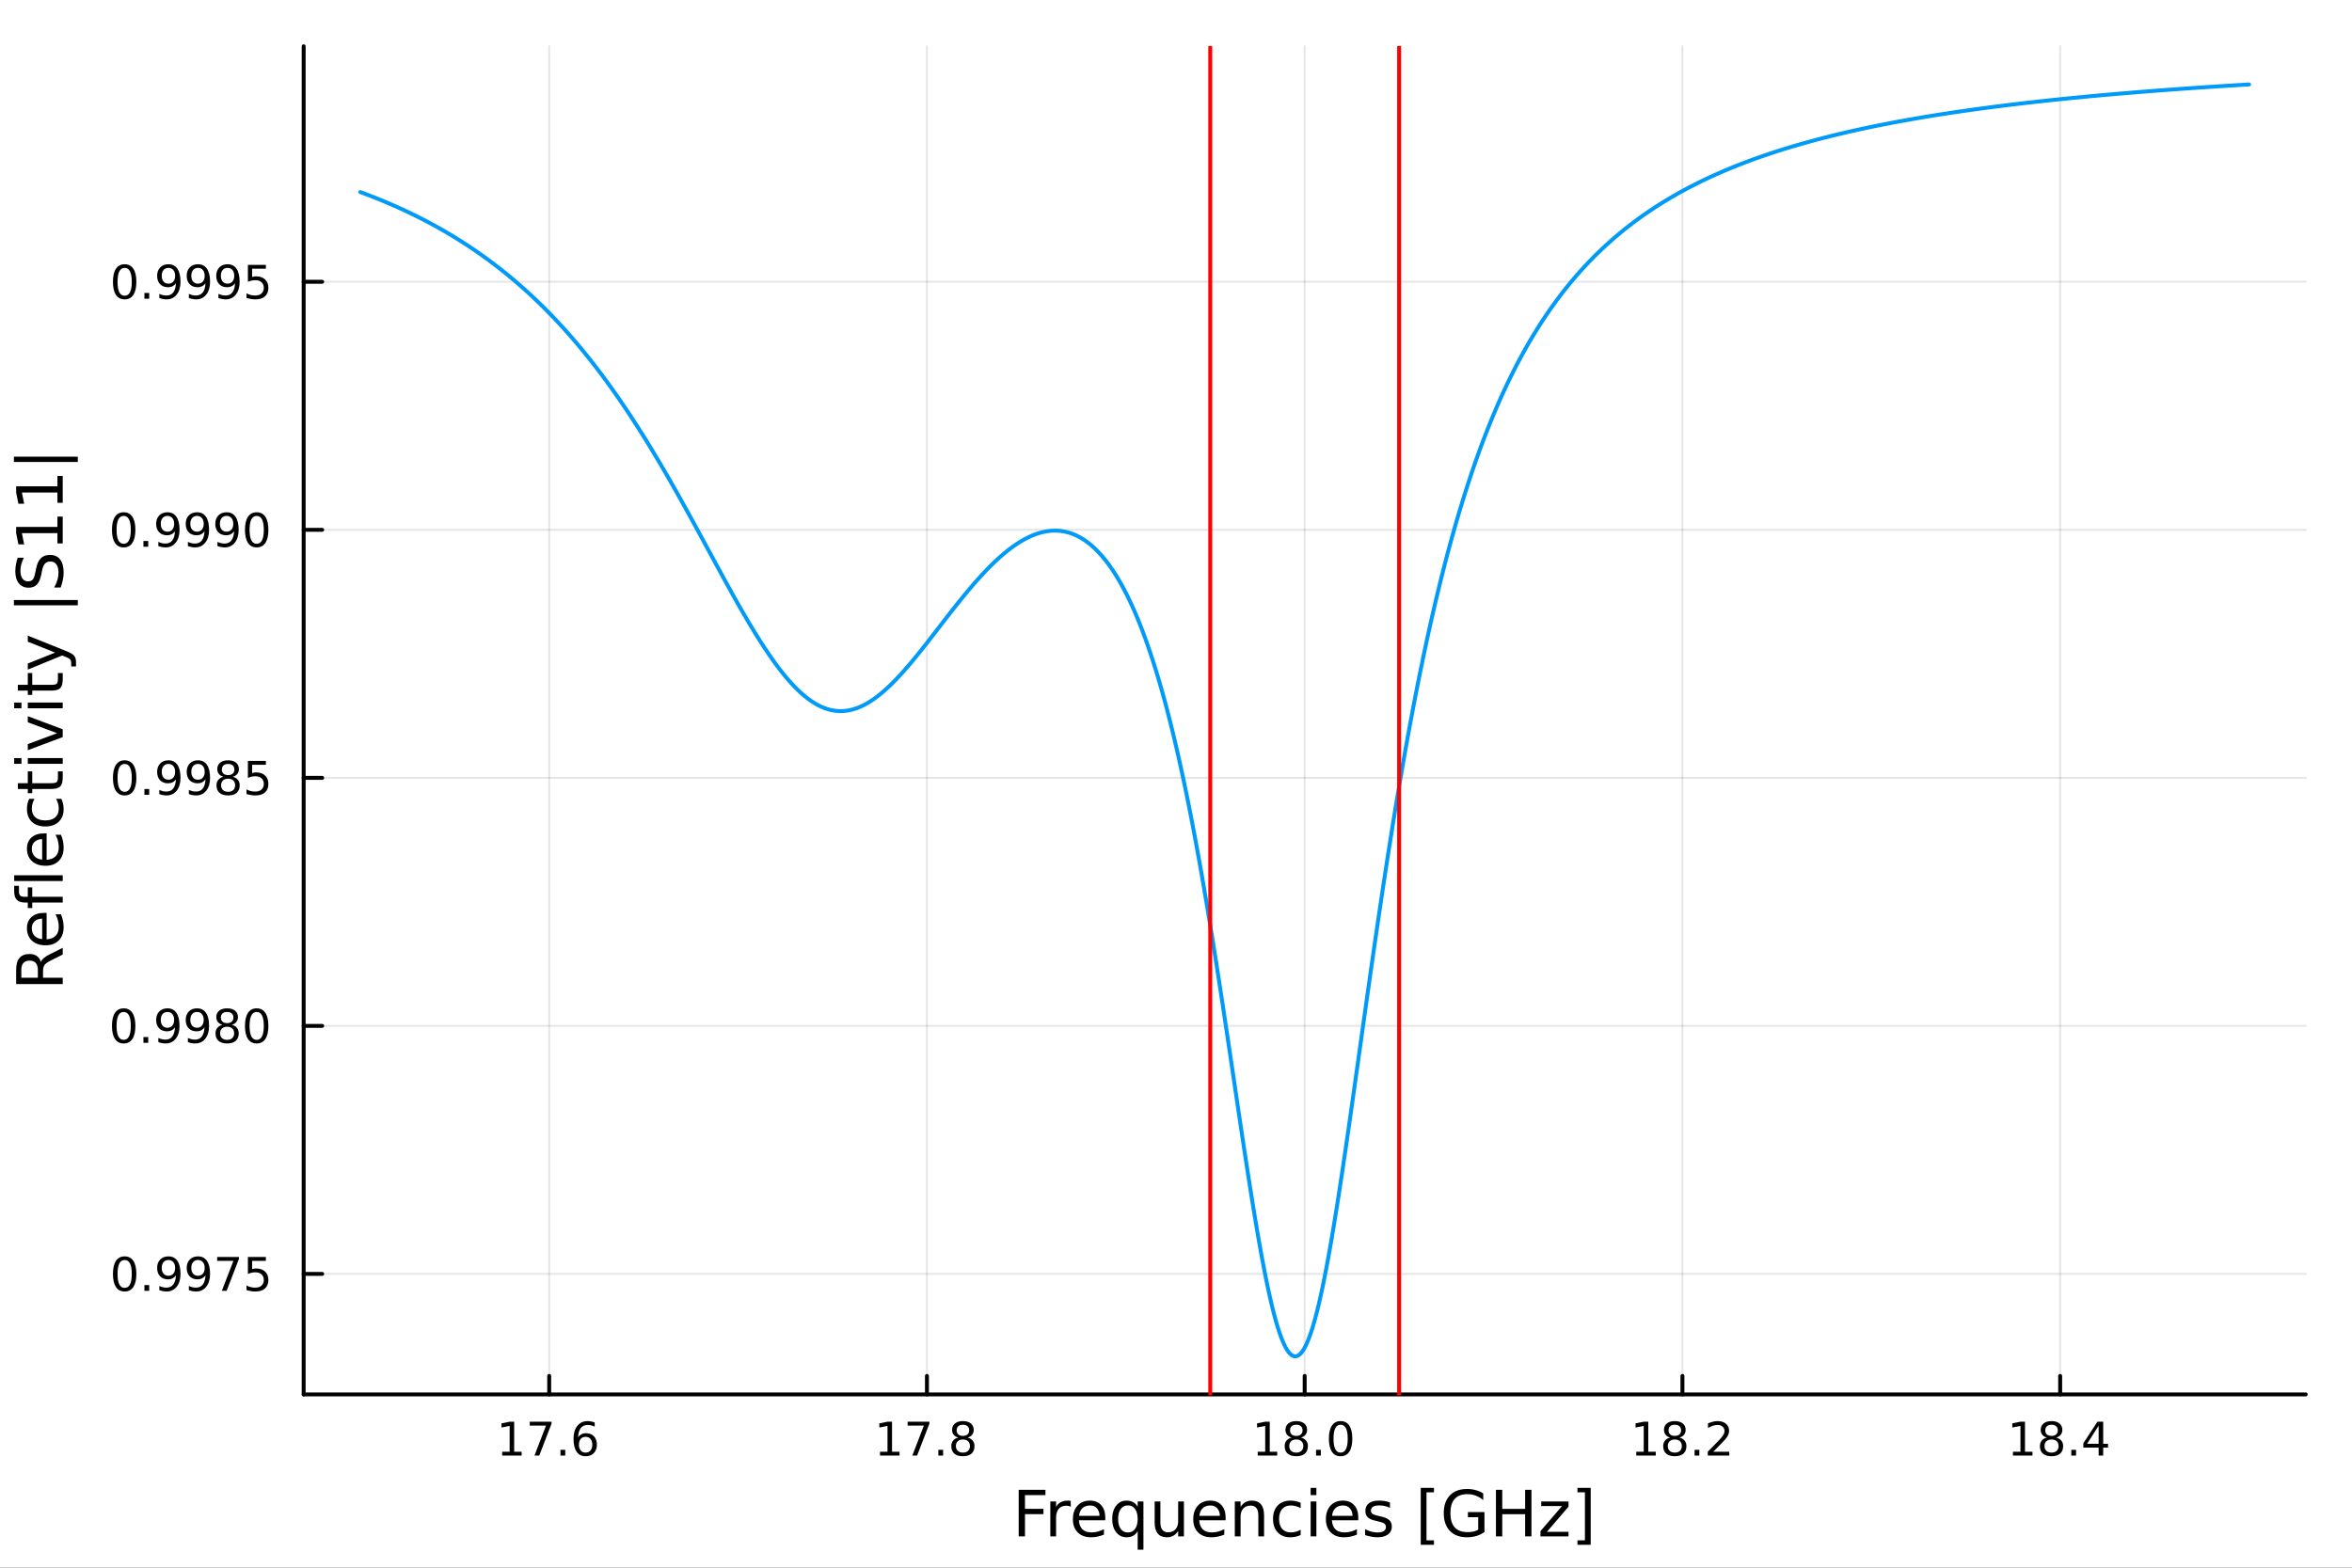 <?xml version="1.0" encoding="utf-8"?>
<svg xmlns="http://www.w3.org/2000/svg" xmlns:xlink="http://www.w3.org/1999/xlink" width="600" height="400" viewBox="0 0 2400 1600">
<rect x="0" y="0" width="2400" height="1600" fill="#333333" stroke="none"/>
<defs>
  <clipPath id="clip270">
    <rect x="0" y="0" width="2400" height="1600"/>
  </clipPath>
</defs>
<path clip-path="url(#clip270)" d="M0 1600 L2400 1600 L2400 0 L0 0  Z" fill="#ffffff" fill-rule="evenodd" fill-opacity="1"/>
<defs>
  <clipPath id="clip271">
    <rect x="480" y="0" width="1681" height="1600"/>
  </clipPath>
</defs>
<path clip-path="url(#clip270)" d="M309.866 1423.18 L2352.76 1423.18 L2352.76 47.244 L309.866 47.244  Z" fill="#ffffff" fill-rule="evenodd" fill-opacity="1"/>
<defs>
  <clipPath id="clip272">
    <rect x="309" y="47" width="2044" height="1377"/>
  </clipPath>
</defs>
<polyline clip-path="url(#clip272)" style="stroke:#000000; stroke-linecap:round; stroke-linejoin:round; stroke-width:2; stroke-opacity:0.1; fill:none" points="560.409,1423.18 560.409,47.244 "/>
<polyline clip-path="url(#clip272)" style="stroke:#000000; stroke-linecap:round; stroke-linejoin:round; stroke-width:2; stroke-opacity:0.1; fill:none" points="945.86,1423.18 945.86,47.244 "/>
<polyline clip-path="url(#clip272)" style="stroke:#000000; stroke-linecap:round; stroke-linejoin:round; stroke-width:2; stroke-opacity:0.1; fill:none" points="1331.31,1423.18 1331.31,47.244 "/>
<polyline clip-path="url(#clip272)" style="stroke:#000000; stroke-linecap:round; stroke-linejoin:round; stroke-width:2; stroke-opacity:0.1; fill:none" points="1716.76,1423.18 1716.76,47.244 "/>
<polyline clip-path="url(#clip272)" style="stroke:#000000; stroke-linecap:round; stroke-linejoin:round; stroke-width:2; stroke-opacity:0.1; fill:none" points="2102.21,1423.18 2102.21,47.244 "/>
<polyline clip-path="url(#clip272)" style="stroke:#000000; stroke-linecap:round; stroke-linejoin:round; stroke-width:2; stroke-opacity:0.1; fill:none" points="309.866,1300.17 2352.76,1300.17 "/>
<polyline clip-path="url(#clip272)" style="stroke:#000000; stroke-linecap:round; stroke-linejoin:round; stroke-width:2; stroke-opacity:0.1; fill:none" points="309.866,1047.03 2352.76,1047.03 "/>
<polyline clip-path="url(#clip272)" style="stroke:#000000; stroke-linecap:round; stroke-linejoin:round; stroke-width:2; stroke-opacity:0.1; fill:none" points="309.866,793.884 2352.76,793.884 "/>
<polyline clip-path="url(#clip272)" style="stroke:#000000; stroke-linecap:round; stroke-linejoin:round; stroke-width:2; stroke-opacity:0.1; fill:none" points="309.866,540.74 2352.76,540.74 "/>
<polyline clip-path="url(#clip272)" style="stroke:#000000; stroke-linecap:round; stroke-linejoin:round; stroke-width:2; stroke-opacity:0.1; fill:none" points="309.866,287.595 2352.76,287.595 "/>
<polyline clip-path="url(#clip270)" style="stroke:#000000; stroke-linecap:round; stroke-linejoin:round; stroke-width:4; stroke-opacity:1; fill:none" points="309.866,1423.18 2352.76,1423.18 "/>
<polyline clip-path="url(#clip270)" style="stroke:#000000; stroke-linecap:round; stroke-linejoin:round; stroke-width:4; stroke-opacity:1; fill:none" points="560.409,1423.18 560.409,1404.28 "/>
<polyline clip-path="url(#clip270)" style="stroke:#000000; stroke-linecap:round; stroke-linejoin:round; stroke-width:4; stroke-opacity:1; fill:none" points="945.86,1423.18 945.86,1404.28 "/>
<polyline clip-path="url(#clip270)" style="stroke:#000000; stroke-linecap:round; stroke-linejoin:round; stroke-width:4; stroke-opacity:1; fill:none" points="1331.31,1423.18 1331.31,1404.28 "/>
<polyline clip-path="url(#clip270)" style="stroke:#000000; stroke-linecap:round; stroke-linejoin:round; stroke-width:4; stroke-opacity:1; fill:none" points="1716.76,1423.18 1716.76,1404.28 "/>
<polyline clip-path="url(#clip270)" style="stroke:#000000; stroke-linecap:round; stroke-linejoin:round; stroke-width:4; stroke-opacity:1; fill:none" points="2102.21,1423.18 2102.21,1404.28 "/>
<path clip-path="url(#clip270)" d="M512.4 1481.64 L520.039 1481.64 L520.039 1455.28 L511.729 1456.95 L511.729 1452.69 L519.992 1451.02 L524.668 1451.02 L524.668 1481.64 L532.307 1481.64 L532.307 1485.58 L512.4 1485.58 L512.4 1481.64 Z" fill="#000000" fill-rule="nonzero" fill-opacity="1" /><path clip-path="url(#clip270)" d="M540.571 1451.02 L562.793 1451.02 L562.793 1453.01 L550.247 1485.58 L545.363 1485.58 L557.168 1454.96 L540.571 1454.96 L540.571 1451.02 Z" fill="#000000" fill-rule="nonzero" fill-opacity="1" /><path clip-path="url(#clip270)" d="M571.913 1479.7 L576.798 1479.7 L576.798 1485.58 L571.913 1485.58 L571.913 1479.7 Z" fill="#000000" fill-rule="nonzero" fill-opacity="1" /><path clip-path="url(#clip270)" d="M597.561 1466.44 Q594.413 1466.44 592.562 1468.59 Q590.733 1470.74 590.733 1474.49 Q590.733 1478.22 592.562 1480.39 Q594.413 1482.55 597.561 1482.55 Q600.71 1482.55 602.538 1480.39 Q604.39 1478.22 604.39 1474.49 Q604.39 1470.74 602.538 1468.59 Q600.71 1466.44 597.561 1466.44 M606.844 1451.78 L606.844 1456.04 Q605.085 1455.21 603.279 1454.77 Q601.497 1454.33 599.737 1454.33 Q595.108 1454.33 592.654 1457.45 Q590.224 1460.58 589.876 1466.9 Q591.242 1464.89 593.302 1463.82 Q595.362 1462.73 597.839 1462.73 Q603.048 1462.73 606.057 1465.9 Q609.089 1469.05 609.089 1474.49 Q609.089 1479.82 605.941 1483.03 Q602.793 1486.25 597.561 1486.25 Q591.566 1486.25 588.395 1481.67 Q585.224 1477.06 585.224 1468.33 Q585.224 1460.14 589.112 1455.28 Q593.001 1450.39 599.552 1450.39 Q601.311 1450.39 603.094 1450.74 Q604.899 1451.09 606.844 1451.78 Z" fill="#000000" fill-rule="nonzero" fill-opacity="1" /><path clip-path="url(#clip270)" d="M897.978 1481.64 L905.617 1481.64 L905.617 1455.28 L897.307 1456.95 L897.307 1452.69 L905.571 1451.02 L910.247 1451.02 L910.247 1481.64 L917.885 1481.64 L917.885 1485.58 L897.978 1485.58 L897.978 1481.64 Z" fill="#000000" fill-rule="nonzero" fill-opacity="1" /><path clip-path="url(#clip270)" d="M926.149 1451.02 L948.371 1451.02 L948.371 1453.01 L935.825 1485.58 L930.941 1485.58 L942.746 1454.96 L926.149 1454.96 L926.149 1451.02 Z" fill="#000000" fill-rule="nonzero" fill-opacity="1" /><path clip-path="url(#clip270)" d="M957.492 1479.7 L962.376 1479.7 L962.376 1485.58 L957.492 1485.58 L957.492 1479.7 Z" fill="#000000" fill-rule="nonzero" fill-opacity="1" /><path clip-path="url(#clip270)" d="M982.561 1469.17 Q979.228 1469.17 977.306 1470.95 Q975.408 1472.73 975.408 1475.86 Q975.408 1478.98 977.306 1480.77 Q979.228 1482.55 982.561 1482.55 Q985.894 1482.55 987.816 1480.77 Q989.737 1478.96 989.737 1475.86 Q989.737 1472.73 987.816 1470.95 Q985.918 1469.17 982.561 1469.17 M977.885 1467.18 Q974.876 1466.44 973.186 1464.38 Q971.519 1462.32 971.519 1459.35 Q971.519 1455.21 974.459 1452.8 Q977.422 1450.39 982.561 1450.39 Q987.723 1450.39 990.663 1452.8 Q993.603 1455.21 993.603 1459.35 Q993.603 1462.32 991.913 1464.38 Q990.246 1466.44 987.26 1467.18 Q990.64 1467.96 992.515 1470.26 Q994.413 1472.55 994.413 1475.86 Q994.413 1480.88 991.334 1483.57 Q988.279 1486.25 982.561 1486.25 Q976.844 1486.25 973.765 1483.57 Q970.709 1480.88 970.709 1475.86 Q970.709 1472.55 972.607 1470.26 Q974.506 1467.96 977.885 1467.18 M976.172 1459.79 Q976.172 1462.48 977.839 1463.98 Q979.529 1465.49 982.561 1465.49 Q985.57 1465.49 987.26 1463.98 Q988.973 1462.48 988.973 1459.79 Q988.973 1457.11 987.26 1455.6 Q985.57 1454.1 982.561 1454.1 Q979.529 1454.1 977.839 1455.6 Q976.172 1457.11 976.172 1459.79 Z" fill="#000000" fill-rule="nonzero" fill-opacity="1" /><path clip-path="url(#clip270)" d="M1283.38 1481.64 L1291.02 1481.64 L1291.02 1455.28 L1282.71 1456.95 L1282.71 1452.69 L1290.98 1451.02 L1295.65 1451.02 L1295.65 1481.64 L1303.29 1481.64 L1303.29 1485.58 L1283.38 1485.58 L1283.38 1481.64 Z" fill="#000000" fill-rule="nonzero" fill-opacity="1" /><path clip-path="url(#clip270)" d="M1322.73 1469.17 Q1319.4 1469.17 1317.48 1470.95 Q1315.58 1472.73 1315.58 1475.86 Q1315.58 1478.98 1317.48 1480.77 Q1319.4 1482.55 1322.73 1482.55 Q1326.07 1482.55 1327.99 1480.77 Q1329.91 1478.96 1329.91 1475.86 Q1329.91 1472.73 1327.99 1470.95 Q1326.09 1469.17 1322.73 1469.17 M1318.06 1467.18 Q1315.05 1466.44 1313.36 1464.38 Q1311.69 1462.32 1311.69 1459.35 Q1311.69 1455.21 1314.63 1452.8 Q1317.6 1450.39 1322.73 1450.39 Q1327.9 1450.39 1330.84 1452.8 Q1333.78 1455.21 1333.78 1459.35 Q1333.78 1462.32 1332.09 1464.38 Q1330.42 1466.44 1327.43 1467.18 Q1330.81 1467.96 1332.69 1470.26 Q1334.59 1472.55 1334.59 1475.86 Q1334.59 1480.88 1331.51 1483.57 Q1328.45 1486.25 1322.73 1486.25 Q1317.02 1486.25 1313.94 1483.57 Q1310.88 1480.88 1310.88 1475.86 Q1310.88 1472.55 1312.78 1470.26 Q1314.68 1467.96 1318.06 1467.18 M1316.35 1459.79 Q1316.35 1462.48 1318.01 1463.98 Q1319.7 1465.49 1322.73 1465.49 Q1325.74 1465.49 1327.43 1463.98 Q1329.15 1462.48 1329.15 1459.79 Q1329.15 1457.11 1327.43 1455.6 Q1325.74 1454.1 1322.73 1454.1 Q1319.7 1454.1 1318.01 1455.6 Q1316.35 1457.11 1316.35 1459.79 Z" fill="#000000" fill-rule="nonzero" fill-opacity="1" /><path clip-path="url(#clip270)" d="M1342.9 1479.7 L1347.78 1479.7 L1347.78 1485.58 L1342.9 1485.58 L1342.9 1479.7 Z" fill="#000000" fill-rule="nonzero" fill-opacity="1" /><path clip-path="url(#clip270)" d="M1367.97 1454.1 Q1364.35 1454.1 1362.53 1457.66 Q1360.72 1461.2 1360.72 1468.33 Q1360.72 1475.44 1362.53 1479.01 Q1364.35 1482.55 1367.97 1482.55 Q1371.6 1482.55 1373.41 1479.01 Q1375.23 1475.44 1375.23 1468.33 Q1375.23 1461.2 1373.41 1457.66 Q1371.6 1454.1 1367.97 1454.1 M1367.97 1450.39 Q1373.78 1450.39 1376.83 1455 Q1379.91 1459.58 1379.91 1468.33 Q1379.91 1477.06 1376.83 1481.67 Q1373.78 1486.25 1367.97 1486.25 Q1362.16 1486.25 1359.08 1481.67 Q1356.02 1477.06 1356.02 1468.33 Q1356.02 1459.58 1359.08 1455 Q1362.16 1450.39 1367.97 1450.39 Z" fill="#000000" fill-rule="nonzero" fill-opacity="1" /><path clip-path="url(#clip270)" d="M1669.63 1481.64 L1677.27 1481.64 L1677.27 1455.28 L1668.96 1456.95 L1668.96 1452.69 L1677.22 1451.02 L1681.9 1451.02 L1681.9 1481.64 L1689.54 1481.64 L1689.54 1485.58 L1669.63 1485.58 L1669.63 1481.64 Z" fill="#000000" fill-rule="nonzero" fill-opacity="1" /><path clip-path="url(#clip270)" d="M1708.98 1469.17 Q1705.65 1469.17 1703.73 1470.95 Q1701.83 1472.73 1701.83 1475.86 Q1701.83 1478.98 1703.73 1480.77 Q1705.65 1482.55 1708.98 1482.55 Q1712.32 1482.55 1714.24 1480.77 Q1716.16 1478.96 1716.16 1475.86 Q1716.16 1472.73 1714.24 1470.95 Q1712.34 1469.17 1708.98 1469.17 M1704.31 1467.18 Q1701.3 1466.44 1699.61 1464.38 Q1697.94 1462.32 1697.94 1459.35 Q1697.94 1455.21 1700.88 1452.8 Q1703.85 1450.39 1708.98 1450.39 Q1714.15 1450.39 1717.09 1452.8 Q1720.03 1455.21 1720.03 1459.35 Q1720.03 1462.32 1718.34 1464.38 Q1716.67 1466.44 1713.68 1467.18 Q1717.06 1467.96 1718.94 1470.26 Q1720.84 1472.55 1720.84 1475.86 Q1720.84 1480.88 1717.76 1483.57 Q1714.7 1486.25 1708.98 1486.25 Q1703.27 1486.25 1700.19 1483.57 Q1697.13 1480.88 1697.13 1475.86 Q1697.13 1472.55 1699.03 1470.26 Q1700.93 1467.96 1704.31 1467.18 M1702.6 1459.79 Q1702.6 1462.48 1704.26 1463.98 Q1705.95 1465.49 1708.98 1465.49 Q1711.99 1465.49 1713.68 1463.98 Q1715.4 1462.48 1715.4 1459.79 Q1715.4 1457.11 1713.68 1455.6 Q1711.99 1454.1 1708.98 1454.1 Q1705.95 1454.1 1704.26 1455.6 Q1702.6 1457.11 1702.6 1459.79 Z" fill="#000000" fill-rule="nonzero" fill-opacity="1" /><path clip-path="url(#clip270)" d="M1729.15 1479.7 L1734.03 1479.7 L1734.03 1485.58 L1729.15 1485.58 L1729.15 1479.7 Z" fill="#000000" fill-rule="nonzero" fill-opacity="1" /><path clip-path="url(#clip270)" d="M1748.24 1481.64 L1764.56 1481.64 L1764.56 1485.58 L1742.62 1485.58 L1742.62 1481.64 Q1745.28 1478.89 1749.86 1474.26 Q1754.47 1469.61 1755.65 1468.27 Q1757.9 1465.74 1758.78 1464.01 Q1759.68 1462.25 1759.68 1460.56 Q1759.68 1457.8 1757.73 1456.07 Q1755.81 1454.33 1752.71 1454.33 Q1750.51 1454.33 1748.06 1455.09 Q1745.63 1455.86 1742.85 1457.41 L1742.85 1452.69 Q1745.67 1451.55 1748.13 1450.97 Q1750.58 1450.39 1752.62 1450.39 Q1757.99 1450.39 1761.18 1453.08 Q1764.38 1455.77 1764.38 1460.26 Q1764.38 1462.39 1763.57 1464.31 Q1762.78 1466.2 1760.67 1468.8 Q1760.09 1469.47 1756.99 1472.69 Q1753.89 1475.88 1748.24 1481.64 Z" fill="#000000" fill-rule="nonzero" fill-opacity="1" /><path clip-path="url(#clip270)" d="M2054.04 1481.64 L2061.68 1481.64 L2061.68 1455.28 L2053.37 1456.95 L2053.37 1452.69 L2061.63 1451.02 L2066.31 1451.02 L2066.31 1481.64 L2073.95 1481.64 L2073.95 1485.58 L2054.04 1485.58 L2054.04 1481.64 Z" fill="#000000" fill-rule="nonzero" fill-opacity="1" /><path clip-path="url(#clip270)" d="M2093.39 1469.17 Q2090.06 1469.17 2088.14 1470.95 Q2086.24 1472.73 2086.24 1475.86 Q2086.24 1478.98 2088.14 1480.77 Q2090.06 1482.55 2093.39 1482.55 Q2096.73 1482.55 2098.65 1480.77 Q2100.57 1478.96 2100.57 1475.86 Q2100.57 1472.73 2098.65 1470.95 Q2096.75 1469.17 2093.39 1469.17 M2088.72 1467.18 Q2085.71 1466.44 2084.02 1464.38 Q2082.35 1462.32 2082.35 1459.35 Q2082.35 1455.21 2085.29 1452.8 Q2088.25 1450.39 2093.39 1450.39 Q2098.56 1450.39 2101.5 1452.8 Q2104.43 1455.21 2104.43 1459.35 Q2104.43 1462.32 2102.75 1464.38 Q2101.08 1466.44 2098.09 1467.18 Q2101.47 1467.96 2103.35 1470.26 Q2105.25 1472.55 2105.25 1475.86 Q2105.25 1480.88 2102.17 1483.57 Q2099.11 1486.25 2093.39 1486.25 Q2087.68 1486.25 2084.6 1483.57 Q2081.54 1480.88 2081.54 1475.86 Q2081.54 1472.55 2083.44 1470.26 Q2085.34 1467.96 2088.72 1467.18 M2087 1459.79 Q2087 1462.48 2088.67 1463.98 Q2090.36 1465.49 2093.39 1465.49 Q2096.4 1465.49 2098.09 1463.98 Q2099.81 1462.48 2099.81 1459.79 Q2099.81 1457.11 2098.09 1455.6 Q2096.4 1454.1 2093.39 1454.1 Q2090.36 1454.1 2088.67 1455.6 Q2087 1457.11 2087 1459.79 Z" fill="#000000" fill-rule="nonzero" fill-opacity="1" /><path clip-path="url(#clip270)" d="M2113.56 1479.7 L2118.44 1479.7 L2118.44 1485.58 L2113.56 1485.58 L2113.56 1479.7 Z" fill="#000000" fill-rule="nonzero" fill-opacity="1" /><path clip-path="url(#clip270)" d="M2141.47 1455.09 L2129.67 1473.54 L2141.47 1473.54 L2141.47 1455.09 M2140.24 1451.02 L2146.12 1451.02 L2146.12 1473.54 L2151.06 1473.54 L2151.06 1477.43 L2146.12 1477.43 L2146.12 1485.58 L2141.47 1485.58 L2141.47 1477.43 L2125.87 1477.43 L2125.87 1472.92 L2140.24 1451.02 Z" fill="#000000" fill-rule="nonzero" fill-opacity="1" /><path clip-path="url(#clip270)" d="M1039.48 1520.52 L1066.78 1520.52 L1066.78 1525.93 L1045.9 1525.93 L1045.9 1539.94 L1064.75 1539.94 L1064.75 1545.35 L1045.9 1545.35 L1045.9 1568.04 L1039.48 1568.04 L1039.48 1520.52 Z" fill="#000000" fill-rule="nonzero" fill-opacity="1" /><path clip-path="url(#clip270)" d="M1092.63 1537.87 Q1091.64 1537.3 1090.46 1537.04 Q1089.32 1536.76 1087.92 1536.76 Q1082.95 1536.76 1080.28 1540 Q1077.64 1543.22 1077.64 1549.27 L1077.64 1568.04 L1071.75 1568.04 L1071.75 1532.4 L1077.64 1532.4 L1077.64 1537.93 Q1079.48 1534.69 1082.44 1533.13 Q1085.4 1531.54 1089.64 1531.54 Q1090.24 1531.54 1090.97 1531.63 Q1091.71 1531.7 1092.6 1531.85 L1092.63 1537.87 Z" fill="#000000" fill-rule="nonzero" fill-opacity="1" /><path clip-path="url(#clip270)" d="M1127.83 1548.76 L1127.83 1551.62 L1100.9 1551.62 Q1101.29 1557.67 1104.53 1560.85 Q1107.81 1564 1113.64 1564 Q1117.01 1564 1120.16 1563.17 Q1123.34 1562.35 1126.46 1560.69 L1126.46 1566.23 Q1123.31 1567.57 1120 1568.27 Q1116.69 1568.97 1113.29 1568.97 Q1104.76 1568.97 1099.76 1564 Q1094.79 1559.04 1094.79 1550.57 Q1094.79 1541.82 1099.5 1536.69 Q1104.25 1531.54 1112.27 1531.54 Q1119.46 1531.54 1123.63 1536.18 Q1127.83 1540.8 1127.83 1548.76 M1121.97 1547.04 Q1121.91 1542.23 1119.27 1539.37 Q1116.66 1536.5 1112.33 1536.5 Q1107.43 1536.5 1104.47 1539.27 Q1101.54 1542.04 1101.1 1547.07 L1121.97 1547.04 Z" fill="#000000" fill-rule="nonzero" fill-opacity="1" /><path clip-path="url(#clip270)" d="M1140.94 1550.25 Q1140.94 1556.71 1143.59 1560.4 Q1146.26 1564.07 1150.91 1564.07 Q1155.55 1564.07 1158.23 1560.4 Q1160.9 1556.71 1160.9 1550.25 Q1160.9 1543.79 1158.23 1540.13 Q1155.55 1536.44 1150.91 1536.44 Q1146.26 1536.44 1143.59 1540.13 Q1140.94 1543.79 1140.94 1550.25 M1160.9 1562.7 Q1159.05 1565.88 1156.22 1567.44 Q1153.42 1568.97 1149.47 1568.97 Q1143.01 1568.97 1138.94 1563.81 Q1134.9 1558.65 1134.9 1550.25 Q1134.9 1541.85 1138.94 1536.69 Q1143.01 1531.54 1149.47 1531.54 Q1153.42 1531.54 1156.22 1533.1 Q1159.05 1534.62 1160.9 1537.81 L1160.9 1532.4 L1166.76 1532.4 L1166.76 1581.6 L1160.9 1581.6 L1160.9 1562.7 Z" fill="#000000" fill-rule="nonzero" fill-opacity="1" /><path clip-path="url(#clip270)" d="M1178.22 1553.98 L1178.22 1532.4 L1184.07 1532.4 L1184.07 1553.75 Q1184.07 1558.81 1186.05 1561.36 Q1188.02 1563.87 1191.97 1563.87 Q1196.71 1563.87 1199.45 1560.85 Q1202.21 1557.83 1202.21 1552.61 L1202.21 1532.4 L1208.07 1532.4 L1208.07 1568.04 L1202.21 1568.04 L1202.21 1562.57 Q1200.08 1565.82 1197.25 1567.41 Q1194.45 1568.97 1190.72 1568.97 Q1184.58 1568.97 1181.4 1565.15 Q1178.22 1561.33 1178.22 1553.98 M1192.95 1531.54 L1192.95 1531.54 Z" fill="#000000" fill-rule="nonzero" fill-opacity="1" /><path clip-path="url(#clip270)" d="M1250.63 1548.76 L1250.63 1551.62 L1223.7 1551.62 Q1224.08 1557.67 1227.33 1560.85 Q1230.61 1564 1236.43 1564 Q1239.8 1564 1242.95 1563.17 Q1246.14 1562.35 1249.26 1560.69 L1249.26 1566.23 Q1246.11 1567.57 1242.8 1568.27 Q1239.49 1568.97 1236.08 1568.97 Q1227.55 1568.97 1222.55 1564 Q1217.59 1559.04 1217.59 1550.57 Q1217.59 1541.82 1222.3 1536.69 Q1227.04 1531.54 1235.06 1531.54 Q1242.25 1531.54 1246.42 1536.18 Q1250.63 1540.8 1250.63 1548.76 M1244.77 1547.04 Q1244.71 1542.23 1242.06 1539.37 Q1239.45 1536.5 1235.13 1536.5 Q1230.22 1536.5 1227.26 1539.27 Q1224.34 1542.04 1223.89 1547.07 L1244.77 1547.04 Z" fill="#000000" fill-rule="nonzero" fill-opacity="1" /><path clip-path="url(#clip270)" d="M1289.87 1546.53 L1289.87 1568.04 L1284.01 1568.04 L1284.01 1546.72 Q1284.01 1541.66 1282.04 1539.14 Q1280.07 1536.63 1276.12 1536.63 Q1271.38 1536.63 1268.64 1539.65 Q1265.9 1542.68 1265.9 1547.9 L1265.9 1568.04 L1260.01 1568.04 L1260.01 1532.4 L1265.9 1532.4 L1265.9 1537.93 Q1268 1534.72 1270.84 1533.13 Q1273.7 1531.54 1277.43 1531.54 Q1283.57 1531.54 1286.72 1535.36 Q1289.87 1539.14 1289.87 1546.53 Z" fill="#000000" fill-rule="nonzero" fill-opacity="1" /><path clip-path="url(#clip270)" d="M1327.2 1533.76 L1327.2 1539.24 Q1324.72 1537.87 1322.21 1537.2 Q1319.73 1536.5 1317.18 1536.5 Q1311.48 1536.5 1308.33 1540.13 Q1305.18 1543.73 1305.18 1550.25 Q1305.18 1556.78 1308.33 1560.4 Q1311.48 1564 1317.18 1564 Q1319.73 1564 1322.21 1563.33 Q1324.72 1562.63 1327.2 1561.26 L1327.2 1566.68 Q1324.75 1567.82 1322.11 1568.39 Q1319.5 1568.97 1316.54 1568.97 Q1308.49 1568.97 1303.75 1563.91 Q1299 1558.85 1299 1550.25 Q1299 1541.53 1303.78 1536.53 Q1308.59 1531.54 1316.92 1531.54 Q1319.63 1531.54 1322.21 1532.11 Q1324.79 1532.65 1327.2 1533.76 Z" fill="#000000" fill-rule="nonzero" fill-opacity="1" /><path clip-path="url(#clip270)" d="M1337.39 1532.4 L1343.25 1532.4 L1343.25 1568.04 L1337.39 1568.04 L1337.39 1532.4 M1337.39 1518.52 L1343.25 1518.52 L1343.25 1525.93 L1337.39 1525.93 L1337.39 1518.52 Z" fill="#000000" fill-rule="nonzero" fill-opacity="1" /><path clip-path="url(#clip270)" d="M1385.99 1548.76 L1385.99 1551.62 L1359.07 1551.62 Q1359.45 1557.67 1362.69 1560.85 Q1365.97 1564 1371.8 1564 Q1375.17 1564 1378.32 1563.17 Q1381.5 1562.35 1384.62 1560.69 L1384.62 1566.23 Q1381.47 1567.57 1378.16 1568.27 Q1374.85 1568.97 1371.45 1568.97 Q1362.92 1568.97 1357.92 1564 Q1352.95 1559.04 1352.95 1550.57 Q1352.95 1541.82 1357.66 1536.69 Q1362.41 1531.54 1370.43 1531.54 Q1377.62 1531.54 1381.79 1536.18 Q1385.99 1540.8 1385.99 1548.76 M1380.14 1547.04 Q1380.07 1542.23 1377.43 1539.37 Q1374.82 1536.5 1370.49 1536.5 Q1365.59 1536.5 1362.63 1539.27 Q1359.7 1542.04 1359.26 1547.07 L1380.14 1547.04 Z" fill="#000000" fill-rule="nonzero" fill-opacity="1" /><path clip-path="url(#clip270)" d="M1418.33 1533.45 L1418.33 1538.98 Q1415.85 1537.71 1413.17 1537.07 Q1410.5 1536.44 1407.64 1536.44 Q1403.28 1536.44 1401.08 1537.77 Q1398.91 1539.11 1398.91 1541.79 Q1398.91 1543.82 1400.47 1545 Q1402.03 1546.15 1406.74 1547.2 L1408.75 1547.64 Q1414.99 1548.98 1417.6 1551.43 Q1420.24 1553.85 1420.24 1558.21 Q1420.24 1563.17 1416.29 1566.07 Q1412.38 1568.97 1405.5 1568.97 Q1402.64 1568.97 1399.52 1568.39 Q1396.43 1567.85 1392.99 1566.74 L1392.99 1560.69 Q1396.24 1562.38 1399.39 1563.24 Q1402.54 1564.07 1405.63 1564.07 Q1409.77 1564.07 1412 1562.66 Q1414.22 1561.23 1414.22 1558.65 Q1414.22 1556.27 1412.6 1554.99 Q1411.01 1553.72 1405.57 1552.54 L1403.53 1552.07 Q1398.09 1550.92 1395.67 1548.56 Q1393.25 1546.18 1393.25 1542.04 Q1393.25 1537.01 1396.81 1534.27 Q1400.38 1531.54 1406.94 1531.54 Q1410.18 1531.54 1413.05 1532.01 Q1415.91 1532.49 1418.33 1533.45 Z" fill="#000000" fill-rule="nonzero" fill-opacity="1" /><path clip-path="url(#clip270)" d="M1449.74 1518.52 L1463.24 1518.52 L1463.24 1523.07 L1455.6 1523.07 L1455.6 1572.09 L1463.24 1572.09 L1463.24 1576.64 L1449.74 1576.64 L1449.74 1518.52 Z" fill="#000000" fill-rule="nonzero" fill-opacity="1" /><path clip-path="url(#clip270)" d="M1508.37 1561.26 L1508.37 1548.5 L1497.87 1548.5 L1497.87 1543.22 L1514.74 1543.22 L1514.74 1563.62 Q1511.01 1566.26 1506.53 1567.63 Q1502.04 1568.97 1496.95 1568.97 Q1485.81 1568.97 1479.5 1562.47 Q1473.23 1555.95 1473.23 1544.33 Q1473.23 1532.68 1479.5 1526.19 Q1485.81 1519.66 1496.95 1519.66 Q1501.59 1519.66 1505.76 1520.81 Q1509.96 1521.96 1513.5 1524.18 L1513.5 1531.03 Q1509.93 1528 1505.92 1526.48 Q1501.91 1524.95 1497.49 1524.95 Q1488.77 1524.95 1484.37 1529.82 Q1480.01 1534.69 1480.01 1544.33 Q1480.01 1553.94 1484.37 1558.81 Q1488.77 1563.68 1497.49 1563.68 Q1500.89 1563.68 1503.57 1563.11 Q1506.24 1562.51 1508.37 1561.26 Z" fill="#000000" fill-rule="nonzero" fill-opacity="1" /><path clip-path="url(#clip270)" d="M1526.48 1520.52 L1532.91 1520.52 L1532.91 1540 L1556.27 1540 L1556.27 1520.52 L1562.7 1520.52 L1562.7 1568.04 L1556.27 1568.04 L1556.27 1545.41 L1532.91 1545.41 L1532.91 1568.04 L1526.48 1568.04 L1526.48 1520.52 Z" fill="#000000" fill-rule="nonzero" fill-opacity="1" /><path clip-path="url(#clip270)" d="M1572.7 1532.4 L1600.52 1532.4 L1600.52 1537.74 L1578.49 1563.37 L1600.52 1563.37 L1600.52 1568.04 L1571.9 1568.04 L1571.9 1562.7 L1593.93 1537.07 L1572.7 1537.07 L1572.7 1532.4 Z" fill="#000000" fill-rule="nonzero" fill-opacity="1" /><path clip-path="url(#clip270)" d="M1623.15 1518.52 L1623.15 1576.64 L1609.65 1576.64 L1609.65 1572.09 L1617.26 1572.09 L1617.26 1523.07 L1609.65 1523.07 L1609.65 1518.52 L1623.15 1518.52 Z" fill="#000000" fill-rule="nonzero" fill-opacity="1" /><polyline clip-path="url(#clip270)" style="stroke:#000000; stroke-linecap:round; stroke-linejoin:round; stroke-width:4; stroke-opacity:1; fill:none" points="309.866,1423.18 309.866,47.244 "/>
<polyline clip-path="url(#clip270)" style="stroke:#000000; stroke-linecap:round; stroke-linejoin:round; stroke-width:4; stroke-opacity:1; fill:none" points="309.866,1300.17 328.763,1300.17 "/>
<polyline clip-path="url(#clip270)" style="stroke:#000000; stroke-linecap:round; stroke-linejoin:round; stroke-width:4; stroke-opacity:1; fill:none" points="309.866,1047.03 328.763,1047.03 "/>
<polyline clip-path="url(#clip270)" style="stroke:#000000; stroke-linecap:round; stroke-linejoin:round; stroke-width:4; stroke-opacity:1; fill:none" points="309.866,793.884 328.763,793.884 "/>
<polyline clip-path="url(#clip270)" style="stroke:#000000; stroke-linecap:round; stroke-linejoin:round; stroke-width:4; stroke-opacity:1; fill:none" points="309.866,540.74 328.763,540.74 "/>
<polyline clip-path="url(#clip270)" style="stroke:#000000; stroke-linecap:round; stroke-linejoin:round; stroke-width:4; stroke-opacity:1; fill:none" points="309.866,287.595 328.763,287.595 "/>
<path clip-path="url(#clip270)" d="M127.2 1285.97 Q123.589 1285.97 121.76 1289.54 Q119.955 1293.08 119.955 1300.21 Q119.955 1307.32 121.76 1310.88 Q123.589 1314.42 127.2 1314.42 Q130.834 1314.42 132.64 1310.88 Q134.468 1307.32 134.468 1300.21 Q134.468 1293.08 132.64 1289.54 Q130.834 1285.97 127.2 1285.97 M127.2 1282.27 Q133.01 1282.27 136.066 1286.88 Q139.144 1291.46 139.144 1300.21 Q139.144 1308.94 136.066 1313.54 Q133.01 1318.13 127.2 1318.13 Q121.39 1318.13 118.311 1313.54 Q115.256 1308.94 115.256 1300.21 Q115.256 1291.46 118.311 1286.88 Q121.39 1282.27 127.2 1282.27 Z" fill="#000000" fill-rule="nonzero" fill-opacity="1" /><path clip-path="url(#clip270)" d="M147.362 1311.57 L152.246 1311.57 L152.246 1317.45 L147.362 1317.45 L147.362 1311.57 Z" fill="#000000" fill-rule="nonzero" fill-opacity="1" /><path clip-path="url(#clip270)" d="M162.57 1316.74 L162.57 1312.48 Q164.329 1313.31 166.135 1313.75 Q167.94 1314.19 169.677 1314.19 Q174.306 1314.19 176.737 1311.09 Q179.19 1307.96 179.538 1301.62 Q178.195 1303.61 176.135 1304.68 Q174.075 1305.74 171.575 1305.74 Q166.39 1305.74 163.357 1302.62 Q160.348 1299.47 160.348 1294.03 Q160.348 1288.7 163.496 1285.49 Q166.644 1282.27 171.876 1282.27 Q177.871 1282.27 181.019 1286.88 Q184.19 1291.46 184.19 1300.21 Q184.19 1308.38 180.301 1313.26 Q176.436 1318.13 169.885 1318.13 Q168.126 1318.13 166.32 1317.78 Q164.515 1317.43 162.57 1316.74 M171.876 1302.08 Q175.024 1302.08 176.852 1299.93 Q178.704 1297.78 178.704 1294.03 Q178.704 1290.3 176.852 1288.15 Q175.024 1285.97 171.876 1285.97 Q168.727 1285.97 166.876 1288.15 Q165.047 1290.3 165.047 1294.03 Q165.047 1297.78 166.876 1299.93 Q168.727 1302.08 171.876 1302.08 Z" fill="#000000" fill-rule="nonzero" fill-opacity="1" /><path clip-path="url(#clip270)" d="M192.732 1316.74 L192.732 1312.48 Q194.491 1313.31 196.297 1313.75 Q198.102 1314.19 199.838 1314.19 Q204.468 1314.19 206.899 1311.09 Q209.352 1307.96 209.699 1301.62 Q208.357 1303.61 206.297 1304.68 Q204.237 1305.74 201.737 1305.74 Q196.551 1305.74 193.519 1302.62 Q190.51 1299.47 190.51 1294.03 Q190.51 1288.7 193.658 1285.49 Q196.806 1282.27 202.037 1282.27 Q208.033 1282.27 211.181 1286.88 Q214.352 1291.46 214.352 1300.21 Q214.352 1308.38 210.463 1313.26 Q206.598 1318.13 200.047 1318.13 Q198.287 1318.13 196.482 1317.78 Q194.676 1317.43 192.732 1316.74 M202.037 1302.08 Q205.186 1302.08 207.014 1299.93 Q208.866 1297.78 208.866 1294.03 Q208.866 1290.3 207.014 1288.15 Q205.186 1285.97 202.037 1285.97 Q198.889 1285.97 197.037 1288.15 Q195.209 1290.3 195.209 1294.03 Q195.209 1297.78 197.037 1299.93 Q198.889 1302.08 202.037 1302.08 Z" fill="#000000" fill-rule="nonzero" fill-opacity="1" /><path clip-path="url(#clip270)" d="M221.574 1282.89 L243.797 1282.89 L243.797 1284.88 L231.25 1317.45 L226.366 1317.45 L238.172 1286.83 L221.574 1286.83 L221.574 1282.89 Z" fill="#000000" fill-rule="nonzero" fill-opacity="1" /><path clip-path="url(#clip270)" d="M252.963 1282.89 L271.32 1282.89 L271.32 1286.83 L257.246 1286.83 L257.246 1295.3 Q258.264 1294.95 259.283 1294.79 Q260.301 1294.61 261.32 1294.61 Q267.107 1294.61 270.486 1297.78 Q273.866 1300.95 273.866 1306.37 Q273.866 1311.95 270.394 1315.05 Q266.921 1318.13 260.602 1318.13 Q258.426 1318.13 256.158 1317.76 Q253.912 1317.38 251.505 1316.64 L251.505 1311.95 Q253.588 1313.08 255.81 1313.63 Q258.033 1314.19 260.509 1314.19 Q264.514 1314.19 266.852 1312.08 Q269.19 1309.98 269.19 1306.37 Q269.19 1302.76 266.852 1300.65 Q264.514 1298.54 260.509 1298.54 Q258.634 1298.54 256.759 1298.96 Q254.908 1299.38 252.963 1300.26 L252.963 1282.89 Z" fill="#000000" fill-rule="nonzero" fill-opacity="1" /><path clip-path="url(#clip270)" d="M126.205 1032.83 Q122.593 1032.83 120.765 1036.39 Q118.959 1039.93 118.959 1047.06 Q118.959 1054.17 120.765 1057.74 Q122.593 1061.28 126.205 1061.28 Q129.839 1061.28 131.644 1057.74 Q133.473 1054.17 133.473 1047.06 Q133.473 1039.93 131.644 1036.39 Q129.839 1032.83 126.205 1032.83 M126.205 1029.12 Q132.015 1029.12 135.07 1033.73 Q138.149 1038.31 138.149 1047.06 Q138.149 1055.79 135.07 1060.4 Q132.015 1064.98 126.205 1064.98 Q120.394 1064.98 117.316 1060.4 Q114.26 1055.79 114.26 1047.06 Q114.26 1038.31 117.316 1033.73 Q120.394 1029.12 126.205 1029.12 Z" fill="#000000" fill-rule="nonzero" fill-opacity="1" /><path clip-path="url(#clip270)" d="M146.366 1058.43 L151.251 1058.43 L151.251 1064.31 L146.366 1064.31 L146.366 1058.43 Z" fill="#000000" fill-rule="nonzero" fill-opacity="1" /><path clip-path="url(#clip270)" d="M161.575 1063.59 L161.575 1059.33 Q163.334 1060.17 165.14 1060.61 Q166.945 1061.05 168.681 1061.05 Q173.311 1061.05 175.741 1057.94 Q178.195 1054.82 178.542 1048.48 Q177.2 1050.47 175.139 1051.53 Q173.079 1052.6 170.579 1052.6 Q165.394 1052.6 162.362 1049.47 Q159.353 1046.32 159.353 1040.88 Q159.353 1035.56 162.501 1032.34 Q165.649 1029.12 170.88 1029.12 Q176.876 1029.12 180.024 1033.73 Q183.195 1038.31 183.195 1047.06 Q183.195 1055.24 179.306 1060.12 Q175.44 1064.98 168.889 1064.98 Q167.13 1064.98 165.325 1064.63 Q163.519 1064.29 161.575 1063.59 M170.88 1048.94 Q174.028 1048.94 175.857 1046.79 Q177.709 1044.63 177.709 1040.88 Q177.709 1037.16 175.857 1035 Q174.028 1032.83 170.88 1032.83 Q167.732 1032.83 165.88 1035 Q164.052 1037.16 164.052 1040.88 Q164.052 1044.63 165.88 1046.79 Q167.732 1048.94 170.88 1048.94 Z" fill="#000000" fill-rule="nonzero" fill-opacity="1" /><path clip-path="url(#clip270)" d="M191.737 1063.59 L191.737 1059.33 Q193.496 1060.17 195.301 1060.61 Q197.107 1061.05 198.843 1061.05 Q203.473 1061.05 205.903 1057.94 Q208.357 1054.82 208.704 1048.48 Q207.362 1050.47 205.301 1051.53 Q203.241 1052.6 200.741 1052.6 Q195.556 1052.6 192.524 1049.47 Q189.514 1046.32 189.514 1040.88 Q189.514 1035.56 192.663 1032.34 Q195.811 1029.12 201.042 1029.12 Q207.037 1029.12 210.186 1033.73 Q213.357 1038.31 213.357 1047.06 Q213.357 1055.24 209.468 1060.12 Q205.602 1064.98 199.051 1064.98 Q197.292 1064.98 195.487 1064.63 Q193.681 1064.29 191.737 1063.59 M201.042 1048.94 Q204.19 1048.94 206.019 1046.79 Q207.871 1044.63 207.871 1040.88 Q207.871 1037.16 206.019 1035 Q204.19 1032.83 201.042 1032.83 Q197.894 1032.83 196.042 1035 Q194.213 1037.16 194.213 1040.88 Q194.213 1044.63 196.042 1046.79 Q197.894 1048.94 201.042 1048.94 Z" fill="#000000" fill-rule="nonzero" fill-opacity="1" /><path clip-path="url(#clip270)" d="M231.76 1047.9 Q228.426 1047.9 226.505 1049.68 Q224.607 1051.46 224.607 1054.59 Q224.607 1057.71 226.505 1059.49 Q228.426 1061.28 231.76 1061.28 Q235.093 1061.28 237.014 1059.49 Q238.935 1057.69 238.935 1054.59 Q238.935 1051.46 237.014 1049.68 Q235.116 1047.9 231.76 1047.9 M227.084 1045.91 Q224.074 1045.17 222.385 1043.11 Q220.718 1041.05 220.718 1038.08 Q220.718 1033.94 223.658 1031.53 Q226.621 1029.12 231.76 1029.12 Q236.922 1029.12 239.861 1031.53 Q242.801 1033.94 242.801 1038.08 Q242.801 1041.05 241.111 1043.11 Q239.445 1045.17 236.459 1045.91 Q239.838 1046.69 241.713 1048.99 Q243.611 1051.28 243.611 1054.59 Q243.611 1059.61 240.533 1062.3 Q237.477 1064.98 231.76 1064.98 Q226.042 1064.98 222.963 1062.3 Q219.908 1059.61 219.908 1054.59 Q219.908 1051.28 221.806 1048.99 Q223.704 1046.69 227.084 1045.91 M225.371 1038.52 Q225.371 1041.21 227.037 1042.71 Q228.727 1044.22 231.76 1044.22 Q234.769 1044.22 236.459 1042.71 Q238.172 1041.21 238.172 1038.52 Q238.172 1035.84 236.459 1034.33 Q234.769 1032.83 231.76 1032.83 Q228.727 1032.83 227.037 1034.33 Q225.371 1035.84 225.371 1038.52 Z" fill="#000000" fill-rule="nonzero" fill-opacity="1" /><path clip-path="url(#clip270)" d="M261.921 1032.83 Q258.31 1032.83 256.482 1036.39 Q254.676 1039.93 254.676 1047.06 Q254.676 1054.17 256.482 1057.74 Q258.31 1061.28 261.921 1061.28 Q265.556 1061.28 267.361 1057.74 Q269.19 1054.17 269.19 1047.06 Q269.19 1039.93 267.361 1036.39 Q265.556 1032.83 261.921 1032.83 M261.921 1029.12 Q267.732 1029.12 270.787 1033.73 Q273.866 1038.31 273.866 1047.06 Q273.866 1055.79 270.787 1060.4 Q267.732 1064.98 261.921 1064.98 Q256.111 1064.98 253.033 1060.4 Q249.977 1055.79 249.977 1047.06 Q249.977 1038.31 253.033 1033.73 Q256.111 1029.12 261.921 1029.12 Z" fill="#000000" fill-rule="nonzero" fill-opacity="1" /><path clip-path="url(#clip270)" d="M127.2 779.683 Q123.589 779.683 121.76 783.248 Q119.955 786.79 119.955 793.919 Q119.955 801.026 121.76 804.59 Q123.589 808.132 127.2 808.132 Q130.834 808.132 132.64 804.59 Q134.468 801.026 134.468 793.919 Q134.468 786.79 132.64 783.248 Q130.834 779.683 127.2 779.683 M127.2 775.979 Q133.01 775.979 136.066 780.586 Q139.144 785.169 139.144 793.919 Q139.144 802.646 136.066 807.252 Q133.01 811.836 127.2 811.836 Q121.39 811.836 118.311 807.252 Q115.256 802.646 115.256 793.919 Q115.256 785.169 118.311 780.586 Q121.39 775.979 127.2 775.979 Z" fill="#000000" fill-rule="nonzero" fill-opacity="1" /><path clip-path="url(#clip270)" d="M147.362 805.285 L152.246 805.285 L152.246 811.164 L147.362 811.164 L147.362 805.285 Z" fill="#000000" fill-rule="nonzero" fill-opacity="1" /><path clip-path="url(#clip270)" d="M162.57 810.447 L162.57 806.188 Q164.329 807.021 166.135 807.461 Q167.94 807.901 169.677 807.901 Q174.306 807.901 176.737 804.799 Q179.19 801.674 179.538 795.331 Q178.195 797.322 176.135 798.387 Q174.075 799.452 171.575 799.452 Q166.39 799.452 163.357 796.327 Q160.348 793.178 160.348 787.739 Q160.348 782.415 163.496 779.197 Q166.644 775.979 171.876 775.979 Q177.871 775.979 181.019 780.586 Q184.19 785.169 184.19 793.919 Q184.19 802.09 180.301 806.975 Q176.436 811.836 169.885 811.836 Q168.126 811.836 166.32 811.489 Q164.515 811.141 162.57 810.447 M171.876 795.794 Q175.024 795.794 176.852 793.641 Q178.704 791.489 178.704 787.739 Q178.704 784.012 176.852 781.859 Q175.024 779.683 171.876 779.683 Q168.727 779.683 166.876 781.859 Q165.047 784.012 165.047 787.739 Q165.047 791.489 166.876 793.641 Q168.727 795.794 171.876 795.794 Z" fill="#000000" fill-rule="nonzero" fill-opacity="1" /><path clip-path="url(#clip270)" d="M192.732 810.447 L192.732 806.188 Q194.491 807.021 196.297 807.461 Q198.102 807.901 199.838 807.901 Q204.468 807.901 206.899 804.799 Q209.352 801.674 209.699 795.331 Q208.357 797.322 206.297 798.387 Q204.237 799.452 201.737 799.452 Q196.551 799.452 193.519 796.327 Q190.51 793.178 190.51 787.739 Q190.51 782.415 193.658 779.197 Q196.806 775.979 202.037 775.979 Q208.033 775.979 211.181 780.586 Q214.352 785.169 214.352 793.919 Q214.352 802.09 210.463 806.975 Q206.598 811.836 200.047 811.836 Q198.287 811.836 196.482 811.489 Q194.676 811.141 192.732 810.447 M202.037 795.794 Q205.186 795.794 207.014 793.641 Q208.866 791.489 208.866 787.739 Q208.866 784.012 207.014 781.859 Q205.186 779.683 202.037 779.683 Q198.889 779.683 197.037 781.859 Q195.209 784.012 195.209 787.739 Q195.209 791.489 197.037 793.641 Q198.889 795.794 202.037 795.794 Z" fill="#000000" fill-rule="nonzero" fill-opacity="1" /><path clip-path="url(#clip270)" d="M232.755 794.753 Q229.422 794.753 227.5 796.535 Q225.602 798.317 225.602 801.442 Q225.602 804.567 227.5 806.35 Q229.422 808.132 232.755 808.132 Q236.088 808.132 238.009 806.35 Q239.931 804.544 239.931 801.442 Q239.931 798.317 238.009 796.535 Q236.111 794.753 232.755 794.753 M228.079 792.762 Q225.07 792.021 223.38 789.961 Q221.713 787.901 221.713 784.938 Q221.713 780.794 224.653 778.387 Q227.616 775.979 232.755 775.979 Q237.917 775.979 240.857 778.387 Q243.797 780.794 243.797 784.938 Q243.797 787.901 242.107 789.961 Q240.44 792.021 237.454 792.762 Q240.834 793.549 242.709 795.84 Q244.607 798.132 244.607 801.442 Q244.607 806.465 241.528 809.151 Q238.472 811.836 232.755 811.836 Q227.037 811.836 223.959 809.151 Q220.903 806.465 220.903 801.442 Q220.903 798.132 222.801 795.84 Q224.699 793.549 228.079 792.762 M226.366 785.378 Q226.366 788.063 228.033 789.567 Q229.723 791.072 232.755 791.072 Q235.764 791.072 237.454 789.567 Q239.167 788.063 239.167 785.378 Q239.167 782.692 237.454 781.188 Q235.764 779.683 232.755 779.683 Q229.723 779.683 228.033 781.188 Q226.366 782.692 226.366 785.378 Z" fill="#000000" fill-rule="nonzero" fill-opacity="1" /><path clip-path="url(#clip270)" d="M252.963 776.604 L271.32 776.604 L271.32 780.54 L257.246 780.54 L257.246 789.012 Q258.264 788.665 259.283 788.503 Q260.301 788.317 261.32 788.317 Q267.107 788.317 270.486 791.489 Q273.866 794.66 273.866 800.077 Q273.866 805.655 270.394 808.757 Q266.921 811.836 260.602 811.836 Q258.426 811.836 256.158 811.465 Q253.912 811.095 251.505 810.354 L251.505 805.655 Q253.588 806.79 255.81 807.345 Q258.033 807.901 260.509 807.901 Q264.514 807.901 266.852 805.794 Q269.19 803.688 269.19 800.077 Q269.19 796.465 266.852 794.359 Q264.514 792.253 260.509 792.253 Q258.634 792.253 256.759 792.669 Q254.908 793.086 252.963 793.966 L252.963 776.604 Z" fill="#000000" fill-rule="nonzero" fill-opacity="1" /><path clip-path="url(#clip270)" d="M126.205 526.538 Q122.593 526.538 120.765 530.103 Q118.959 533.645 118.959 540.774 Q118.959 547.881 120.765 551.446 Q122.593 554.987 126.205 554.987 Q129.839 554.987 131.644 551.446 Q133.473 547.881 133.473 540.774 Q133.473 533.645 131.644 530.103 Q129.839 526.538 126.205 526.538 M126.205 522.835 Q132.015 522.835 135.07 527.441 Q138.149 532.024 138.149 540.774 Q138.149 549.501 135.07 554.108 Q132.015 558.691 126.205 558.691 Q120.394 558.691 117.316 554.108 Q114.26 549.501 114.26 540.774 Q114.26 532.024 117.316 527.441 Q120.394 522.835 126.205 522.835 Z" fill="#000000" fill-rule="nonzero" fill-opacity="1" /><path clip-path="url(#clip270)" d="M146.366 552.14 L151.251 552.14 L151.251 558.02 L146.366 558.02 L146.366 552.14 Z" fill="#000000" fill-rule="nonzero" fill-opacity="1" /><path clip-path="url(#clip270)" d="M161.575 557.302 L161.575 553.043 Q163.334 553.876 165.14 554.316 Q166.945 554.756 168.681 554.756 Q173.311 554.756 175.741 551.654 Q178.195 548.529 178.542 542.186 Q177.2 544.177 175.139 545.242 Q173.079 546.307 170.579 546.307 Q165.394 546.307 162.362 543.182 Q159.353 540.034 159.353 534.594 Q159.353 529.27 162.501 526.052 Q165.649 522.835 170.88 522.835 Q176.876 522.835 180.024 527.441 Q183.195 532.024 183.195 540.774 Q183.195 548.946 179.306 553.83 Q175.44 558.691 168.889 558.691 Q167.13 558.691 165.325 558.344 Q163.519 557.996 161.575 557.302 M170.88 542.649 Q174.028 542.649 175.857 540.497 Q177.709 538.344 177.709 534.594 Q177.709 530.867 175.857 528.714 Q174.028 526.538 170.88 526.538 Q167.732 526.538 165.88 528.714 Q164.052 530.867 164.052 534.594 Q164.052 538.344 165.88 540.497 Q167.732 542.649 170.88 542.649 Z" fill="#000000" fill-rule="nonzero" fill-opacity="1" /><path clip-path="url(#clip270)" d="M191.737 557.302 L191.737 553.043 Q193.496 553.876 195.301 554.316 Q197.107 554.756 198.843 554.756 Q203.473 554.756 205.903 551.654 Q208.357 548.529 208.704 542.186 Q207.362 544.177 205.301 545.242 Q203.241 546.307 200.741 546.307 Q195.556 546.307 192.524 543.182 Q189.514 540.034 189.514 534.594 Q189.514 529.27 192.663 526.052 Q195.811 522.835 201.042 522.835 Q207.037 522.835 210.186 527.441 Q213.357 532.024 213.357 540.774 Q213.357 548.946 209.468 553.83 Q205.602 558.691 199.051 558.691 Q197.292 558.691 195.487 558.344 Q193.681 557.996 191.737 557.302 M201.042 542.649 Q204.19 542.649 206.019 540.497 Q207.871 538.344 207.871 534.594 Q207.871 530.867 206.019 528.714 Q204.19 526.538 201.042 526.538 Q197.894 526.538 196.042 528.714 Q194.213 530.867 194.213 534.594 Q194.213 538.344 196.042 540.497 Q197.894 542.649 201.042 542.649 Z" fill="#000000" fill-rule="nonzero" fill-opacity="1" /><path clip-path="url(#clip270)" d="M221.898 557.302 L221.898 553.043 Q223.658 553.876 225.463 554.316 Q227.269 554.756 229.005 554.756 Q233.635 554.756 236.065 551.654 Q238.519 548.529 238.866 542.186 Q237.523 544.177 235.463 545.242 Q233.403 546.307 230.903 546.307 Q225.718 546.307 222.686 543.182 Q219.676 540.034 219.676 534.594 Q219.676 529.27 222.824 526.052 Q225.973 522.835 231.204 522.835 Q237.199 522.835 240.347 527.441 Q243.519 532.024 243.519 540.774 Q243.519 548.946 239.63 553.83 Q235.764 558.691 229.213 558.691 Q227.454 558.691 225.648 558.344 Q223.843 557.996 221.898 557.302 M231.204 542.649 Q234.352 542.649 236.181 540.497 Q238.033 538.344 238.033 534.594 Q238.033 530.867 236.181 528.714 Q234.352 526.538 231.204 526.538 Q228.056 526.538 226.204 528.714 Q224.375 530.867 224.375 534.594 Q224.375 538.344 226.204 540.497 Q228.056 542.649 231.204 542.649 Z" fill="#000000" fill-rule="nonzero" fill-opacity="1" /><path clip-path="url(#clip270)" d="M261.921 526.538 Q258.31 526.538 256.482 530.103 Q254.676 533.645 254.676 540.774 Q254.676 547.881 256.482 551.446 Q258.31 554.987 261.921 554.987 Q265.556 554.987 267.361 551.446 Q269.19 547.881 269.19 540.774 Q269.19 533.645 267.361 530.103 Q265.556 526.538 261.921 526.538 M261.921 522.835 Q267.732 522.835 270.787 527.441 Q273.866 532.024 273.866 540.774 Q273.866 549.501 270.787 554.108 Q267.732 558.691 261.921 558.691 Q256.111 558.691 253.033 554.108 Q249.977 549.501 249.977 540.774 Q249.977 532.024 253.033 527.441 Q256.111 522.835 261.921 522.835 Z" fill="#000000" fill-rule="nonzero" fill-opacity="1" /><path clip-path="url(#clip270)" d="M127.2 273.393 Q123.589 273.393 121.76 276.958 Q119.955 280.5 119.955 287.629 Q119.955 294.736 121.76 298.301 Q123.589 301.842 127.2 301.842 Q130.834 301.842 132.64 298.301 Q134.468 294.736 134.468 287.629 Q134.468 280.5 132.64 276.958 Q130.834 273.393 127.2 273.393 M127.2 269.69 Q133.01 269.69 136.066 274.296 Q139.144 278.879 139.144 287.629 Q139.144 296.356 136.066 300.963 Q133.01 305.546 127.2 305.546 Q121.39 305.546 118.311 300.963 Q115.256 296.356 115.256 287.629 Q115.256 278.879 118.311 274.296 Q121.39 269.69 127.2 269.69 Z" fill="#000000" fill-rule="nonzero" fill-opacity="1" /><path clip-path="url(#clip270)" d="M147.362 298.995 L152.246 298.995 L152.246 304.875 L147.362 304.875 L147.362 298.995 Z" fill="#000000" fill-rule="nonzero" fill-opacity="1" /><path clip-path="url(#clip270)" d="M162.57 304.157 L162.57 299.898 Q164.329 300.731 166.135 301.171 Q167.94 301.611 169.677 301.611 Q174.306 301.611 176.737 298.509 Q179.19 295.384 179.538 289.041 Q178.195 291.032 176.135 292.097 Q174.075 293.162 171.575 293.162 Q166.39 293.162 163.357 290.037 Q160.348 286.889 160.348 281.449 Q160.348 276.125 163.496 272.907 Q166.644 269.69 171.876 269.69 Q177.871 269.69 181.019 274.296 Q184.19 278.879 184.19 287.629 Q184.19 295.801 180.301 300.685 Q176.436 305.546 169.885 305.546 Q168.126 305.546 166.32 305.199 Q164.515 304.852 162.57 304.157 M171.876 289.504 Q175.024 289.504 176.852 287.352 Q178.704 285.199 178.704 281.449 Q178.704 277.722 176.852 275.569 Q175.024 273.393 171.876 273.393 Q168.727 273.393 166.876 275.569 Q165.047 277.722 165.047 281.449 Q165.047 285.199 166.876 287.352 Q168.727 289.504 171.876 289.504 Z" fill="#000000" fill-rule="nonzero" fill-opacity="1" /><path clip-path="url(#clip270)" d="M192.732 304.157 L192.732 299.898 Q194.491 300.731 196.297 301.171 Q198.102 301.611 199.838 301.611 Q204.468 301.611 206.899 298.509 Q209.352 295.384 209.699 289.041 Q208.357 291.032 206.297 292.097 Q204.237 293.162 201.737 293.162 Q196.551 293.162 193.519 290.037 Q190.51 286.889 190.51 281.449 Q190.51 276.125 193.658 272.907 Q196.806 269.69 202.037 269.69 Q208.033 269.69 211.181 274.296 Q214.352 278.879 214.352 287.629 Q214.352 295.801 210.463 300.685 Q206.598 305.546 200.047 305.546 Q198.287 305.546 196.482 305.199 Q194.676 304.852 192.732 304.157 M202.037 289.504 Q205.186 289.504 207.014 287.352 Q208.866 285.199 208.866 281.449 Q208.866 277.722 207.014 275.569 Q205.186 273.393 202.037 273.393 Q198.889 273.393 197.037 275.569 Q195.209 277.722 195.209 281.449 Q195.209 285.199 197.037 287.352 Q198.889 289.504 202.037 289.504 Z" fill="#000000" fill-rule="nonzero" fill-opacity="1" /><path clip-path="url(#clip270)" d="M222.894 304.157 L222.894 299.898 Q224.653 300.731 226.459 301.171 Q228.264 301.611 230 301.611 Q234.63 301.611 237.06 298.509 Q239.514 295.384 239.861 289.041 Q238.519 291.032 236.459 292.097 Q234.398 293.162 231.898 293.162 Q226.713 293.162 223.681 290.037 Q220.672 286.889 220.672 281.449 Q220.672 276.125 223.82 272.907 Q226.968 269.69 232.199 269.69 Q238.195 269.69 241.343 274.296 Q244.514 278.879 244.514 287.629 Q244.514 295.801 240.625 300.685 Q236.76 305.546 230.209 305.546 Q228.449 305.546 226.644 305.199 Q224.838 304.852 222.894 304.157 M232.199 289.504 Q235.347 289.504 237.176 287.352 Q239.028 285.199 239.028 281.449 Q239.028 277.722 237.176 275.569 Q235.347 273.393 232.199 273.393 Q229.051 273.393 227.199 275.569 Q225.371 277.722 225.371 281.449 Q225.371 285.199 227.199 287.352 Q229.051 289.504 232.199 289.504 Z" fill="#000000" fill-rule="nonzero" fill-opacity="1" /><path clip-path="url(#clip270)" d="M252.963 270.315 L271.32 270.315 L271.32 274.25 L257.246 274.25 L257.246 282.722 Q258.264 282.375 259.283 282.213 Q260.301 282.028 261.32 282.028 Q267.107 282.028 270.486 285.199 Q273.866 288.37 273.866 293.787 Q273.866 299.365 270.394 302.467 Q266.921 305.546 260.602 305.546 Q258.426 305.546 256.158 305.176 Q253.912 304.805 251.505 304.065 L251.505 299.365 Q253.588 300.5 255.81 301.055 Q258.033 301.611 260.509 301.611 Q264.514 301.611 266.852 299.504 Q269.19 297.398 269.19 293.787 Q269.19 290.176 266.852 288.069 Q264.514 285.963 260.509 285.963 Q258.634 285.963 256.759 286.379 Q254.908 286.796 252.963 287.676 L252.963 270.315 Z" fill="#000000" fill-rule="nonzero" fill-opacity="1" /><path clip-path="url(#clip270)" d="M41.724 981.804 Q42.424 979.735 44.716 977.793 Q47.008 975.82 51.018 973.846 L64.004 967.322 L64.004 974.228 L51.814 980.308 Q47.039 982.663 45.48 984.891 Q43.92 987.087 43.92 990.906 L43.92 997.909 L64.004 997.909 L64.004 1004.34 L16.484 1004.34 L16.484 989.824 Q16.484 981.676 19.89 977.666 Q23.296 973.655 30.17 973.655 Q34.658 973.655 37.618 975.756 Q40.578 977.825 41.724 981.804 M21.768 997.909 L38.637 997.909 L38.637 989.824 Q38.637 985.177 36.504 982.822 Q34.34 980.435 30.17 980.435 Q26.001 980.435 23.9 982.822 Q21.768 985.177 21.768 989.824 L21.768 997.909 Z" fill="#000000" fill-rule="nonzero" fill-opacity="1" /><path clip-path="url(#clip270)" d="M44.716 931.737 L47.581 931.737 L47.581 958.664 Q53.628 958.282 56.811 955.036 Q59.962 951.757 59.962 945.933 Q59.962 942.559 59.134 939.408 Q58.307 936.225 56.652 933.106 L62.19 933.106 Q63.527 936.257 64.227 939.567 Q64.927 942.877 64.927 946.283 Q64.927 954.813 59.962 959.81 Q54.997 964.775 46.53 964.775 Q37.777 964.775 32.653 960.065 Q27.497 955.322 27.497 947.301 Q27.497 940.108 32.144 935.939 Q36.759 931.737 44.716 931.737 M42.997 937.594 Q38.191 937.657 35.327 940.299 Q32.462 942.909 32.462 947.238 Q32.462 952.139 35.231 955.099 Q38 958.028 43.029 958.473 L42.997 937.594 Z" fill="#000000" fill-rule="nonzero" fill-opacity="1" /><path clip-path="url(#clip270)" d="M14.479 904.078 L19.349 904.078 L19.349 909.68 Q19.349 912.831 20.622 914.072 Q21.895 915.282 25.205 915.282 L28.356 915.282 L28.356 905.638 L32.908 905.638 L32.908 915.282 L64.004 915.282 L64.004 921.17 L32.908 921.17 L32.908 926.772 L28.356 926.772 L28.356 921.17 L25.874 921.17 Q19.922 921.17 17.216 918.401 Q14.479 915.632 14.479 909.616 L14.479 904.078 Z" fill="#000000" fill-rule="nonzero" fill-opacity="1" /><path clip-path="url(#clip270)" d="M14.479 899.177 L14.479 893.32 L64.004 893.32 L64.004 899.177 L14.479 899.177 Z" fill="#000000" fill-rule="nonzero" fill-opacity="1" /><path clip-path="url(#clip270)" d="M44.716 850.574 L47.581 850.574 L47.581 877.501 Q53.628 877.119 56.811 873.873 Q59.962 870.595 59.962 864.77 Q59.962 861.396 59.134 858.245 Q58.307 855.062 56.652 851.943 L62.19 851.943 Q63.527 855.094 64.227 858.404 Q64.927 861.714 64.927 865.12 Q64.927 873.65 59.962 878.647 Q54.997 883.613 46.53 883.613 Q37.777 883.613 32.653 878.902 Q27.497 874.159 27.497 866.139 Q27.497 858.945 32.144 854.776 Q36.759 850.574 44.716 850.574 M42.997 856.431 Q38.191 856.495 35.327 859.136 Q32.462 861.746 32.462 866.075 Q32.462 870.977 35.231 873.937 Q38 876.865 43.029 877.31 L42.997 856.431 Z" fill="#000000" fill-rule="nonzero" fill-opacity="1" /><path clip-path="url(#clip270)" d="M29.725 815.308 L35.199 815.308 Q33.831 817.791 33.162 820.306 Q32.462 822.788 32.462 825.334 Q32.462 831.032 36.09 834.183 Q39.687 837.334 46.212 837.334 Q52.737 837.334 56.365 834.183 Q59.962 831.032 59.962 825.334 Q59.962 822.788 59.294 820.306 Q58.593 817.791 57.225 815.308 L62.636 815.308 Q63.781 817.759 64.354 820.401 Q64.927 823.011 64.927 825.971 Q64.927 834.024 59.866 838.766 Q54.806 843.509 46.212 843.509 Q37.491 843.509 32.494 838.734 Q27.497 833.928 27.497 825.589 Q27.497 822.884 28.07 820.306 Q28.611 817.727 29.725 815.308 Z" fill="#000000" fill-rule="nonzero" fill-opacity="1" /><path clip-path="url(#clip270)" d="M18.235 799.331 L28.356 799.331 L28.356 787.268 L32.908 787.268 L32.908 799.331 L52.259 799.331 Q56.62 799.331 57.861 798.153 Q59.103 796.943 59.103 793.283 L59.103 787.268 L64.004 787.268 L64.004 793.283 Q64.004 800.063 61.49 802.641 Q58.943 805.219 52.259 805.219 L32.908 805.219 L32.908 809.516 L28.356 809.516 L28.356 805.219 L18.235 805.219 L18.235 799.331 Z" fill="#000000" fill-rule="nonzero" fill-opacity="1" /><path clip-path="url(#clip270)" d="M28.356 779.565 L28.356 773.709 L64.004 773.709 L64.004 779.565 L28.356 779.565 M14.479 779.565 L14.479 773.709 L21.895 773.709 L21.895 779.565 L14.479 779.565 Z" fill="#000000" fill-rule="nonzero" fill-opacity="1" /><path clip-path="url(#clip270)" d="M28.356 765.656 L28.356 759.449 L58.275 748.309 L28.356 737.169 L28.356 730.963 L64.004 744.331 L64.004 752.288 L28.356 765.656 Z" fill="#000000" fill-rule="nonzero" fill-opacity="1" /><path clip-path="url(#clip270)" d="M28.356 722.878 L28.356 717.022 L64.004 717.022 L64.004 722.878 L28.356 722.878 M14.479 722.878 L14.479 717.022 L21.895 717.022 L21.895 722.878 L14.479 722.878 Z" fill="#000000" fill-rule="nonzero" fill-opacity="1" /><path clip-path="url(#clip270)" d="M18.235 698.975 L28.356 698.975 L28.356 686.912 L32.908 686.912 L32.908 698.975 L52.259 698.975 Q56.62 698.975 57.861 697.798 Q59.103 696.588 59.103 692.928 L59.103 686.912 L64.004 686.912 L64.004 692.928 Q64.004 699.707 61.49 702.285 Q58.943 704.863 52.259 704.863 L32.908 704.863 L32.908 709.16 L28.356 709.16 L28.356 704.863 L18.235 704.863 L18.235 698.975 Z" fill="#000000" fill-rule="nonzero" fill-opacity="1" /><path clip-path="url(#clip270)" d="M67.314 664.378 Q73.68 666.86 75.622 669.216 Q77.563 671.571 77.563 675.518 L77.563 680.196 L72.662 680.196 L72.662 676.759 Q72.662 674.34 71.516 673.003 Q70.37 671.666 66.105 670.043 L63.431 668.993 L28.356 683.411 L28.356 677.204 L56.238 666.064 L28.356 654.924 L28.356 648.718 L67.314 664.378 Z" fill="#000000" fill-rule="nonzero" fill-opacity="1" /><path clip-path="url(#clip270)" d="M14.193 612.37 L79.377 612.37 L79.377 617.781 L14.193 617.781 L14.193 612.37 Z" fill="#000000" fill-rule="nonzero" fill-opacity="1" /><path clip-path="url(#clip270)" d="M18.044 569.21 L24.314 569.21 Q22.563 572.871 21.704 576.117 Q20.845 579.364 20.845 582.387 Q20.845 587.639 22.882 590.504 Q24.919 593.336 28.674 593.336 Q31.826 593.336 33.449 591.458 Q35.04 589.549 36.027 584.265 L36.823 580.382 Q38.191 573.189 41.66 569.783 Q45.098 566.346 50.891 566.346 Q57.798 566.346 61.362 570.993 Q64.927 575.608 64.927 584.552 Q64.927 587.925 64.163 591.745 Q63.399 595.532 61.904 599.607 L55.283 599.607 Q57.479 595.692 58.593 591.936 Q59.707 588.18 59.707 584.552 Q59.707 579.045 57.543 576.053 Q55.379 573.062 51.368 573.062 Q47.867 573.062 45.894 575.226 Q43.92 577.358 42.934 582.26 L42.17 586.175 Q40.737 593.368 37.682 596.583 Q34.626 599.797 29.184 599.797 Q22.882 599.797 19.253 595.373 Q15.625 590.917 15.625 583.119 Q15.625 579.777 16.23 576.308 Q16.834 572.839 18.044 569.21 Z" fill="#000000" fill-rule="nonzero" fill-opacity="1" /><path clip-path="url(#clip270)" d="M58.593 554.633 L58.593 544.129 L22.341 544.129 L24.632 555.556 L18.776 555.556 L16.484 544.193 L16.484 537.764 L58.593 537.764 L58.593 527.26 L64.004 527.26 L64.004 554.633 L58.593 554.633 Z" fill="#000000" fill-rule="nonzero" fill-opacity="1" /><path clip-path="url(#clip270)" d="M58.593 513.16 L58.593 502.657 L22.341 502.657 L24.632 514.083 L18.776 514.083 L16.484 502.72 L16.484 496.291 L58.593 496.291 L58.593 485.788 L64.004 485.788 L64.004 513.16 L58.593 513.16 Z" fill="#000000" fill-rule="nonzero" fill-opacity="1" /><path clip-path="url(#clip270)" d="M14.193 466.086 L79.377 466.086 L79.377 471.497 L14.193 471.497 L14.193 466.086 Z" fill="#000000" fill-rule="nonzero" fill-opacity="1" /><polyline clip-path="url(#clip272)" style="stroke:#009af9; stroke-linecap:round; stroke-linejoin:round; stroke-width:4; stroke-opacity:1; fill:none" points="367.683,196.037 369.613,196.748 371.542,197.467 373.471,198.192 375.4,198.926 377.329,199.667 379.259,200.416 381.188,201.172 383.117,201.936 385.046,202.708 386.975,203.488 388.904,204.276 390.834,205.072 392.763,205.877 394.692,206.69 396.621,207.511 398.55,208.34 400.48,209.178 402.409,210.025 404.338,210.881 406.267,211.745 408.196,212.618 410.125,213.5 412.055,214.392 413.984,215.292 415.913,216.202 417.842,217.121 419.771,218.05 421.701,218.988 423.63,219.936 425.559,220.894 427.488,221.862 429.417,222.839 431.347,223.827 433.276,224.825 435.205,225.833 437.134,226.852 439.063,227.881 440.992,228.921 442.922,229.972 444.851,231.033 446.78,232.106 448.709,233.189 450.638,234.284 452.568,235.39 454.497,236.508 456.426,237.637 458.355,238.778 460.284,239.931 462.213,241.096 464.143,242.273 466.072,243.462 468.001,244.663 469.93,245.877 471.859,247.103 473.789,248.343 475.718,249.595 477.647,250.86 479.576,252.138 481.505,253.429 483.434,254.734 485.364,256.053 487.293,257.385 489.222,258.731 491.151,260.091 493.08,261.465 495.01,262.853 496.939,264.256 498.868,265.674 500.797,267.106 502.726,268.553 504.655,270.015 506.585,271.492 508.514,272.984 510.443,274.492 512.372,276.016 514.301,277.555 516.231,279.111 518.16,280.682 520.089,282.27 522.018,283.874 523.947,285.495 525.877,287.132 527.806,288.787 529.735,290.458 531.664,292.147 533.593,293.853 535.522,295.577 537.452,297.318 539.381,299.077 541.31,300.855 543.239,302.65 545.168,304.464 547.098,306.296 549.027,308.148 550.956,310.018 552.885,311.907 554.814,313.815 556.743,315.743 558.673,317.69 560.602,319.657 562.531,321.643 564.46,323.65 566.389,325.677 568.319,327.724 570.248,329.792 572.177,331.88 574.106,333.989 576.035,336.119 577.964,338.27 579.894,340.442 581.823,342.636 583.752,344.851 585.681,347.088 587.61,349.346 589.54,351.627 591.469,353.929 593.398,356.254 595.327,358.601 597.256,360.97 599.186,363.362 601.115,365.776 603.044,368.213 604.973,370.673 606.902,373.156 608.831,375.661 610.761,378.19 612.69,380.742 614.619,383.317 616.548,385.916 618.477,388.537 620.407,391.182 622.336,393.851 624.265,396.542 626.194,399.258 628.123,401.996 630.052,404.758 631.982,407.544 633.911,410.352 635.84,413.185 637.769,416.04 639.698,418.919 641.628,421.821 643.557,424.745 645.486,427.693 647.415,430.664 649.344,433.658 651.273,436.674 653.203,439.712 655.132,442.773 657.061,445.856 658.99,448.961 660.919,452.087 662.849,455.235 664.778,458.404 666.707,461.593 668.636,464.804 670.565,468.034 672.495,471.284 674.424,474.554 676.353,477.843 678.282,481.15 680.211,484.476 682.14,487.82 684.07,491.181 685.999,494.558 687.928,497.952 689.857,501.361 691.786,504.786 693.716,508.225 695.645,511.678 697.574,515.144 699.503,518.622 701.432,522.112 703.361,525.612 705.291,529.123 707.22,532.643 709.149,536.172 711.078,539.708 713.007,543.25 714.937,546.798 716.866,550.351 718.795,553.907 720.724,557.466 722.653,561.026 724.582,564.586 726.512,568.146 728.441,571.703 730.37,575.257 732.299,578.807 734.228,582.35 736.158,585.887 738.087,589.415 740.016,592.933 741.945,596.44 743.874,599.934 745.803,603.414 747.733,606.878 749.662,610.324 751.591,613.752 753.52,617.16 755.449,620.545 757.379,623.907 759.308,627.244 761.237,630.553 763.166,633.834 765.095,637.085 767.025,640.303 768.954,643.488 770.883,646.637 772.812,649.748 774.741,652.821 776.67,655.853 778.6,658.842 780.529,661.787 782.458,664.685 784.387,667.536 786.316,670.337 788.246,673.087 790.175,675.783 792.104,678.425 794.033,681.01 795.962,683.537 797.891,686.004 799.821,688.409 801.75,690.751 803.679,693.029 805.608,695.24 807.537,697.384 809.467,699.458 811.396,701.462 813.325,703.395 815.254,705.253 817.183,707.038 819.112,708.746 821.042,710.378 822.971,711.932 824.9,713.407 826.829,714.802 828.758,716.117 830.688,717.349 832.617,718.5 834.546,719.567 836.475,720.551 838.404,721.45 840.334,722.266 842.263,722.996 844.192,723.64 846.121,724.2 848.05,724.673 849.979,725.062 851.909,725.364 853.838,725.581 855.767,725.713 857.696,725.76 859.625,725.722 861.555,725.6 863.484,725.394 865.413,725.106 867.342,724.735 869.271,724.282 871.2,723.749 873.13,723.136 875.059,722.444 876.988,721.675 878.917,720.828 880.846,719.907 882.776,718.911 884.705,717.842 886.634,716.702 888.563,715.492 890.492,714.213 892.421,712.868 894.351,711.457 896.28,709.982 898.209,708.446 900.138,706.849 902.067,705.193 903.997,703.481 905.926,701.715 907.855,699.895 909.784,698.024 911.713,696.104 913.643,694.137 915.572,692.125 917.501,690.07 919.43,687.973 921.359,685.837 923.288,683.665 925.218,681.456 927.147,679.215 929.076,676.943 931.005,674.642 932.934,672.313 934.864,669.96 936.793,667.584 938.722,665.186 940.651,662.77 942.58,660.337 944.509,657.888 946.439,655.427 948.368,652.954 950.297,650.472 952.226,647.983 954.155,645.488 956.085,642.99 958.014,640.49 959.943,637.989 961.872,635.491 963.801,632.996 965.73,630.506 967.66,628.023 969.589,625.549 971.518,623.085 973.447,620.633 975.376,618.194 977.306,615.771 979.235,613.364 981.164,610.975 983.093,608.605 985.022,606.257 986.951,603.931 988.881,601.629 990.81,599.352 992.739,597.101 994.668,594.879 996.597,592.685 998.527,590.523 1000.46,588.392 1002.38,586.293 1004.31,584.229 1006.24,582.201 1008.17,580.209 1010.1,578.254 1012.03,576.338 1013.96,574.463 1015.89,572.628 1017.82,570.835 1019.75,569.085 1021.68,567.38 1023.61,565.72 1025.54,564.106 1027.46,562.539 1029.39,561.021 1031.32,559.552 1033.25,558.133 1035.18,556.765 1037.11,555.449 1039.04,554.187 1040.97,552.979 1042.9,551.825 1044.83,550.728 1046.76,549.688 1048.69,548.705 1050.61,547.782 1052.54,546.918 1054.47,546.115 1056.4,545.374 1058.33,544.696 1060.26,544.082 1062.19,543.532 1064.12,543.048 1066.05,542.63 1067.98,542.281 1069.91,542 1071.84,541.789 1073.76,541.649 1075.69,541.581 1077.62,541.586 1079.55,541.665 1081.48,541.819 1083.41,542.05 1085.34,542.358 1087.27,542.746 1089.2,543.213 1091.13,543.761 1093.06,544.393 1094.99,545.108 1096.91,545.908 1098.84,546.794 1100.77,547.769 1102.7,548.833 1104.63,549.987 1106.56,551.234 1108.49,552.575 1110.42,554.01 1112.35,555.543 1114.28,557.174 1116.21,558.905 1118.14,560.739 1120.07,562.675 1121.99,564.717 1123.92,566.866 1125.85,569.124 1127.78,571.493 1129.71,573.975 1131.64,576.571 1133.57,579.285 1135.5,582.117 1137.43,585.07 1139.36,588.146 1141.29,591.348 1143.22,594.677 1145.14,598.136 1147.07,601.727 1149,605.452 1150.93,609.314 1152.86,613.316 1154.79,617.459 1156.72,621.746 1158.65,626.18 1160.58,630.764 1162.51,635.499 1164.44,640.388 1166.37,645.435 1168.29,650.641 1170.22,656.01 1172.15,661.543 1174.08,667.244 1176.01,673.116 1177.94,679.16 1179.87,685.379 1181.8,691.777 1183.73,698.355 1185.66,705.116 1187.59,712.062 1189.52,719.196 1191.45,726.52 1193.37,734.036 1195.3,741.746 1197.23,749.652 1199.16,757.756 1201.09,766.059 1203.02,774.563 1204.95,783.269 1206.88,792.178 1208.81,801.29 1210.74,810.607 1212.67,820.127 1214.6,829.851 1216.52,839.779 1218.45,849.908 1220.38,860.239 1222.31,870.768 1224.24,881.494 1226.17,892.414 1228.1,903.523 1230.03,914.819 1231.96,926.296 1233.89,937.948 1235.82,949.77 1237.75,961.755 1239.67,973.894 1241.6,986.179 1243.53,998.601 1245.46,1011.15 1247.39,1023.81 1249.32,1036.57 1251.25,1049.43 1253.18,1062.35 1255.11,1075.34 1257.04,1088.36 1258.97,1101.42 1260.9,1114.47 1262.82,1127.51 1264.75,1140.51 1266.68,1153.46 1268.61,1166.32 1270.54,1179.08 1272.47,1191.7 1274.4,1204.17 1276.33,1216.46 1278.26,1228.53 1280.19,1240.36 1282.12,1251.92 1284.05,1263.19 1285.98,1274.12 1287.9,1284.7 1289.83,1294.9 1291.76,1304.67 1293.69,1314.01 1295.62,1322.86 1297.55,1331.22 1299.48,1339.05 1301.41,1346.33 1303.34,1353.04 1305.27,1359.14 1307.2,1364.62 1309.13,1369.46 1311.05,1373.64 1312.98,1377.15 1314.91,1379.98 1316.84,1382.1 1318.77,1383.53 1320.7,1384.24 1322.63,1384.24 1324.56,1383.52 1326.49,1382.09 1328.42,1379.95 1330.35,1377.12 1332.28,1373.59 1334.2,1369.37 1336.13,1364.5 1338.06,1358.97 1339.99,1352.8 1341.92,1346.03 1343.85,1338.66 1345.78,1330.72 1347.71,1322.24 1349.64,1313.24 1351.57,1303.74 1353.5,1293.78 1355.43,1283.38 1357.35,1272.57 1359.28,1261.37 1361.21,1249.82 1363.14,1237.95 1365.07,1225.77 1367,1213.33 1368.93,1200.64 1370.86,1187.74 1372.79,1174.64 1374.72,1161.38 1376.65,1147.98 1378.58,1134.47 1380.51,1120.86 1382.43,1107.17 1384.36,1093.44 1386.29,1079.67 1388.22,1065.9 1390.15,1052.12 1392.08,1038.37 1394.01,1024.65 1395.94,1010.99 1397.87,997.385 1399.8,983.862 1401.73,970.428 1403.66,957.094 1405.58,943.869 1407.51,930.763 1409.44,917.783 1411.37,904.938 1413.3,892.233 1415.23,879.674 1417.16,867.267 1419.09,855.016 1421.02,842.926 1422.95,830.999 1424.88,819.238 1426.81,807.646 1428.73,796.225 1430.66,784.976 1432.59,773.901 1434.52,762.999 1436.45,752.272 1438.38,741.72 1440.31,731.341 1442.24,721.137 1444.17,711.105 1446.1,701.245 1448.03,691.556 1449.96,682.037 1451.88,672.686 1453.81,663.501 1455.74,654.481 1457.67,645.623 1459.6,636.927 1461.53,628.388 1463.46,620.007 1465.39,611.779 1467.32,603.704 1469.25,595.779 1471.18,588 1473.11,580.367 1475.04,572.876 1476.96,565.525 1478.89,558.312 1480.82,551.234 1482.75,544.289 1484.68,537.474 1486.61,530.787 1488.54,524.225 1490.47,517.787 1492.4,511.469 1494.33,505.269 1496.26,499.185 1498.19,493.215 1500.11,487.357 1502.04,481.607 1503.97,475.965 1505.9,470.427 1507.83,464.991 1509.76,459.656 1511.69,454.42 1513.62,449.279 1515.55,444.233 1517.48,439.279 1519.41,434.416 1521.34,429.64 1523.26,424.952 1525.19,420.348 1527.12,415.827 1529.05,411.387 1530.98,407.026 1532.91,402.744 1534.84,398.537 1536.77,394.405 1538.7,390.345 1540.63,386.357 1542.56,382.439 1544.49,378.589 1546.41,374.805 1548.34,371.087 1550.27,367.434 1552.2,363.842 1554.13,360.313 1556.06,356.843 1557.99,353.432 1559.92,350.078 1561.85,346.781 1563.78,343.539 1565.71,340.351 1567.64,337.216 1569.57,334.133 1571.49,331.1 1573.42,328.117 1575.35,325.182 1577.28,322.295 1579.21,319.455 1581.14,316.66 1583.07,313.91 1585,311.204 1586.93,308.54 1588.86,305.919 1590.79,303.339 1592.72,300.799 1594.64,298.299 1596.57,295.837 1598.5,293.414 1600.43,291.027 1602.36,288.677 1604.29,286.363 1606.22,284.084 1608.15,281.839 1610.08,279.628 1612.01,277.45 1613.94,275.304 1615.87,273.19 1617.79,271.107 1619.72,269.055 1621.65,267.032 1623.58,265.039 1625.51,263.075 1627.44,261.139 1629.37,259.231 1631.3,257.349 1633.23,255.495 1635.16,253.667 1637.09,251.864 1639.02,250.087 1640.94,248.334 1642.87,246.606 1644.8,244.901 1646.73,243.22 1648.66,241.562 1650.59,239.926 1652.52,238.313 1654.45,236.721 1656.38,235.151 1658.31,233.601 1660.24,232.073 1662.17,230.564 1664.1,229.076 1666.02,227.606 1667.95,226.157 1669.88,224.725 1671.81,223.313 1673.74,221.919 1675.67,220.542 1677.6,219.183 1679.53,217.842 1681.46,216.517 1683.39,215.209 1685.32,213.917 1687.25,212.642 1689.17,211.382 1691.1,210.138 1693.03,208.91 1694.96,207.696 1696.89,206.497 1698.82,205.313 1700.75,204.143 1702.68,202.987 1704.61,201.846 1706.54,200.717 1708.47,199.603 1710.4,198.501 1712.32,197.412 1714.25,196.336 1716.18,195.273 1718.11,194.222 1720.04,193.184 1721.97,192.157 1723.9,191.142 1725.83,190.139 1727.76,189.147 1729.69,188.167 1731.62,187.197 1733.55,186.239 1735.47,185.291 1737.4,184.354 1739.33,183.427 1741.26,182.51 1743.19,181.604 1745.12,180.708 1747.05,179.821 1748.98,178.944 1750.91,178.077 1752.84,177.218 1754.77,176.37 1756.7,175.53 1758.63,174.699 1760.55,173.877 1762.48,173.064 1764.41,172.259 1766.34,171.463 1768.27,170.675 1770.2,169.896 1772.13,169.124 1774.06,168.36 1775.99,167.605 1777.92,166.857 1779.85,166.117 1781.78,165.384 1783.7,164.659 1785.63,163.941 1787.56,163.23 1789.49,162.526 1791.42,161.83 1793.35,161.14 1795.28,160.457 1797.21,159.781 1799.14,159.112 1801.07,158.449 1803,157.792 1804.93,157.142 1806.85,156.499 1808.78,155.861 1810.71,155.23 1812.64,154.605 1814.57,153.985 1816.5,153.372 1818.43,152.764 1820.36,152.163 1822.29,151.566 1824.22,150.976 1826.15,150.391 1828.08,149.811 1830,149.237 1831.93,148.668 1833.86,148.104 1835.79,147.546 1837.72,146.992 1839.65,146.444 1841.58,145.901 1843.51,145.362 1845.44,144.829 1847.37,144.3 1849.3,143.776 1851.23,143.256 1853.16,142.741 1855.08,142.231 1857.01,141.726 1858.94,141.224 1860.87,140.728 1862.8,140.235 1864.73,139.747 1866.66,139.263 1868.59,138.783 1870.52,138.307 1872.45,137.836 1874.38,137.368 1876.31,136.905 1878.23,136.445 1880.16,135.99 1882.09,135.538 1884.02,135.09 1885.95,134.646 1887.88,134.205 1889.81,133.768 1891.74,133.335 1893.67,132.906 1895.6,132.48 1897.53,132.057 1899.46,131.638 1901.38,131.222 1903.31,130.81 1905.24,130.401 1907.17,129.996 1909.1,129.593 1911.03,129.194 1912.96,128.798 1914.89,128.406 1916.82,128.016 1918.75,127.63 1920.68,127.246 1922.61,126.866 1924.53,126.489 1926.46,126.114 1928.39,125.743 1930.32,125.374 1932.25,125.009 1934.18,124.646 1936.11,124.286 1938.04,123.928 1939.97,123.574 1941.9,123.222 1943.83,122.873 1945.76,122.527 1947.69,122.183 1949.61,121.842 1951.54,121.503 1953.47,121.167 1955.4,120.834 1957.33,120.503 1959.26,120.174 1961.19,119.848 1963.12,119.524 1965.05,119.203 1966.98,118.884 1968.91,118.567 1970.84,118.253 1972.76,117.941 1974.69,117.632 1976.62,117.324 1978.55,117.019 1980.48,116.716 1982.41,116.415 1984.34,116.117 1986.27,115.82 1988.2,115.526 1990.13,115.234 1992.06,114.943 1993.99,114.655 1995.91,114.369 1997.84,114.085 1999.77,113.803 2001.7,113.523 2003.63,113.245 2005.56,112.969 2007.49,112.694 2009.42,112.422 2011.35,112.152 2013.28,111.883 2015.21,111.616 2017.14,111.351 2019.06,111.088 2020.99,110.827 2022.92,110.568 2024.85,110.31 2026.78,110.054 2028.71,109.8 2030.64,109.547 2032.57,109.296 2034.5,109.047 2036.43,108.799 2038.36,108.554 2040.29,108.309 2042.22,108.067 2044.14,107.826 2046.07,107.586 2048,107.348 2049.93,107.112 2051.86,106.878 2053.79,106.644 2055.72,106.413 2057.65,106.183 2059.58,105.954 2061.51,105.727 2063.44,105.501 2065.37,105.277 2067.29,105.054 2069.22,104.833 2071.15,104.613 2073.08,104.394 2075.01,104.177 2076.94,103.961 2078.87,103.747 2080.8,103.533 2082.73,103.322 2084.66,103.111 2086.59,102.902 2088.52,102.694 2090.44,102.488 2092.37,102.283 2094.3,102.079 2096.23,101.876 2098.16,101.675 2100.09,101.474 2102.02,101.276 2103.95,101.078 2105.88,100.881 2107.81,100.686 2109.74,100.492 2111.67,100.299 2113.59,100.107 2115.52,99.916 2117.45,99.727 2119.38,99.539 2121.31,99.352 2123.24,99.165 2125.17,98.981 2127.1,98.797 2129.03,98.614 2130.96,98.432 2132.89,98.252 2134.82,98.072 2136.75,97.894 2138.67,97.716 2140.6,97.54 2142.53,97.365 2144.46,97.19 2146.39,97.017 2148.32,96.844 2150.25,96.673 2152.18,96.503 2154.11,96.334 2156.04,96.165 2157.97,95.998 2159.9,95.832 2161.82,95.666 2163.75,95.501 2165.68,95.338 2167.61,95.175 2169.54,95.013 2171.47,94.853 2173.4,94.693 2175.33,94.534 2177.26,94.376 2179.19,94.219 2181.12,94.062 2183.05,93.907 2184.97,93.752 2186.9,93.599 2188.83,93.446 2190.76,93.294 2192.69,93.142 2194.62,92.992 2196.55,92.843 2198.48,92.694 2200.41,92.546 2202.34,92.399 2204.27,92.253 2206.2,92.107 2208.12,91.963 2210.05,91.819 2211.98,91.675 2213.91,91.533 2215.84,91.392 2217.77,91.251 2219.7,91.111 2221.63,90.972 2223.56,90.833 2225.49,90.695 2227.42,90.558 2229.35,90.422 2231.28,90.286 2233.2,90.151 2235.13,90.017 2237.06,89.884 2238.99,89.751 2240.92,89.619 2242.85,89.487 2244.78,89.357 2246.71,89.227 2248.64,89.097 2250.57,88.969 2252.5,88.841 2254.43,88.714 2256.35,88.587 2258.28,88.461 2260.21,88.336 2262.14,88.211 2264.07,88.087 2266,87.963 2267.93,87.841 2269.86,87.719 2271.79,87.597 2273.72,87.476 2275.65,87.356 2277.58,87.236 2279.5,87.117 2281.43,86.999 2283.36,86.881 2285.29,86.763 2287.22,86.647 2289.15,86.531 2291.08,86.415 2293.01,86.3 2294.94,86.186 "/>
<polyline clip-path="url(#clip272)" style="stroke:#ff0000; stroke-linecap:round; stroke-linejoin:round; stroke-width:4; stroke-opacity:1; fill:none" points="1234.95,2799.12 1234.95,-1328.69 "/>
<polyline clip-path="url(#clip272)" style="stroke:#ff0000; stroke-linecap:round; stroke-linejoin:round; stroke-width:4; stroke-opacity:1; fill:none" points="1427.67,2799.12 1427.67,-1328.69 "/>
</svg>

